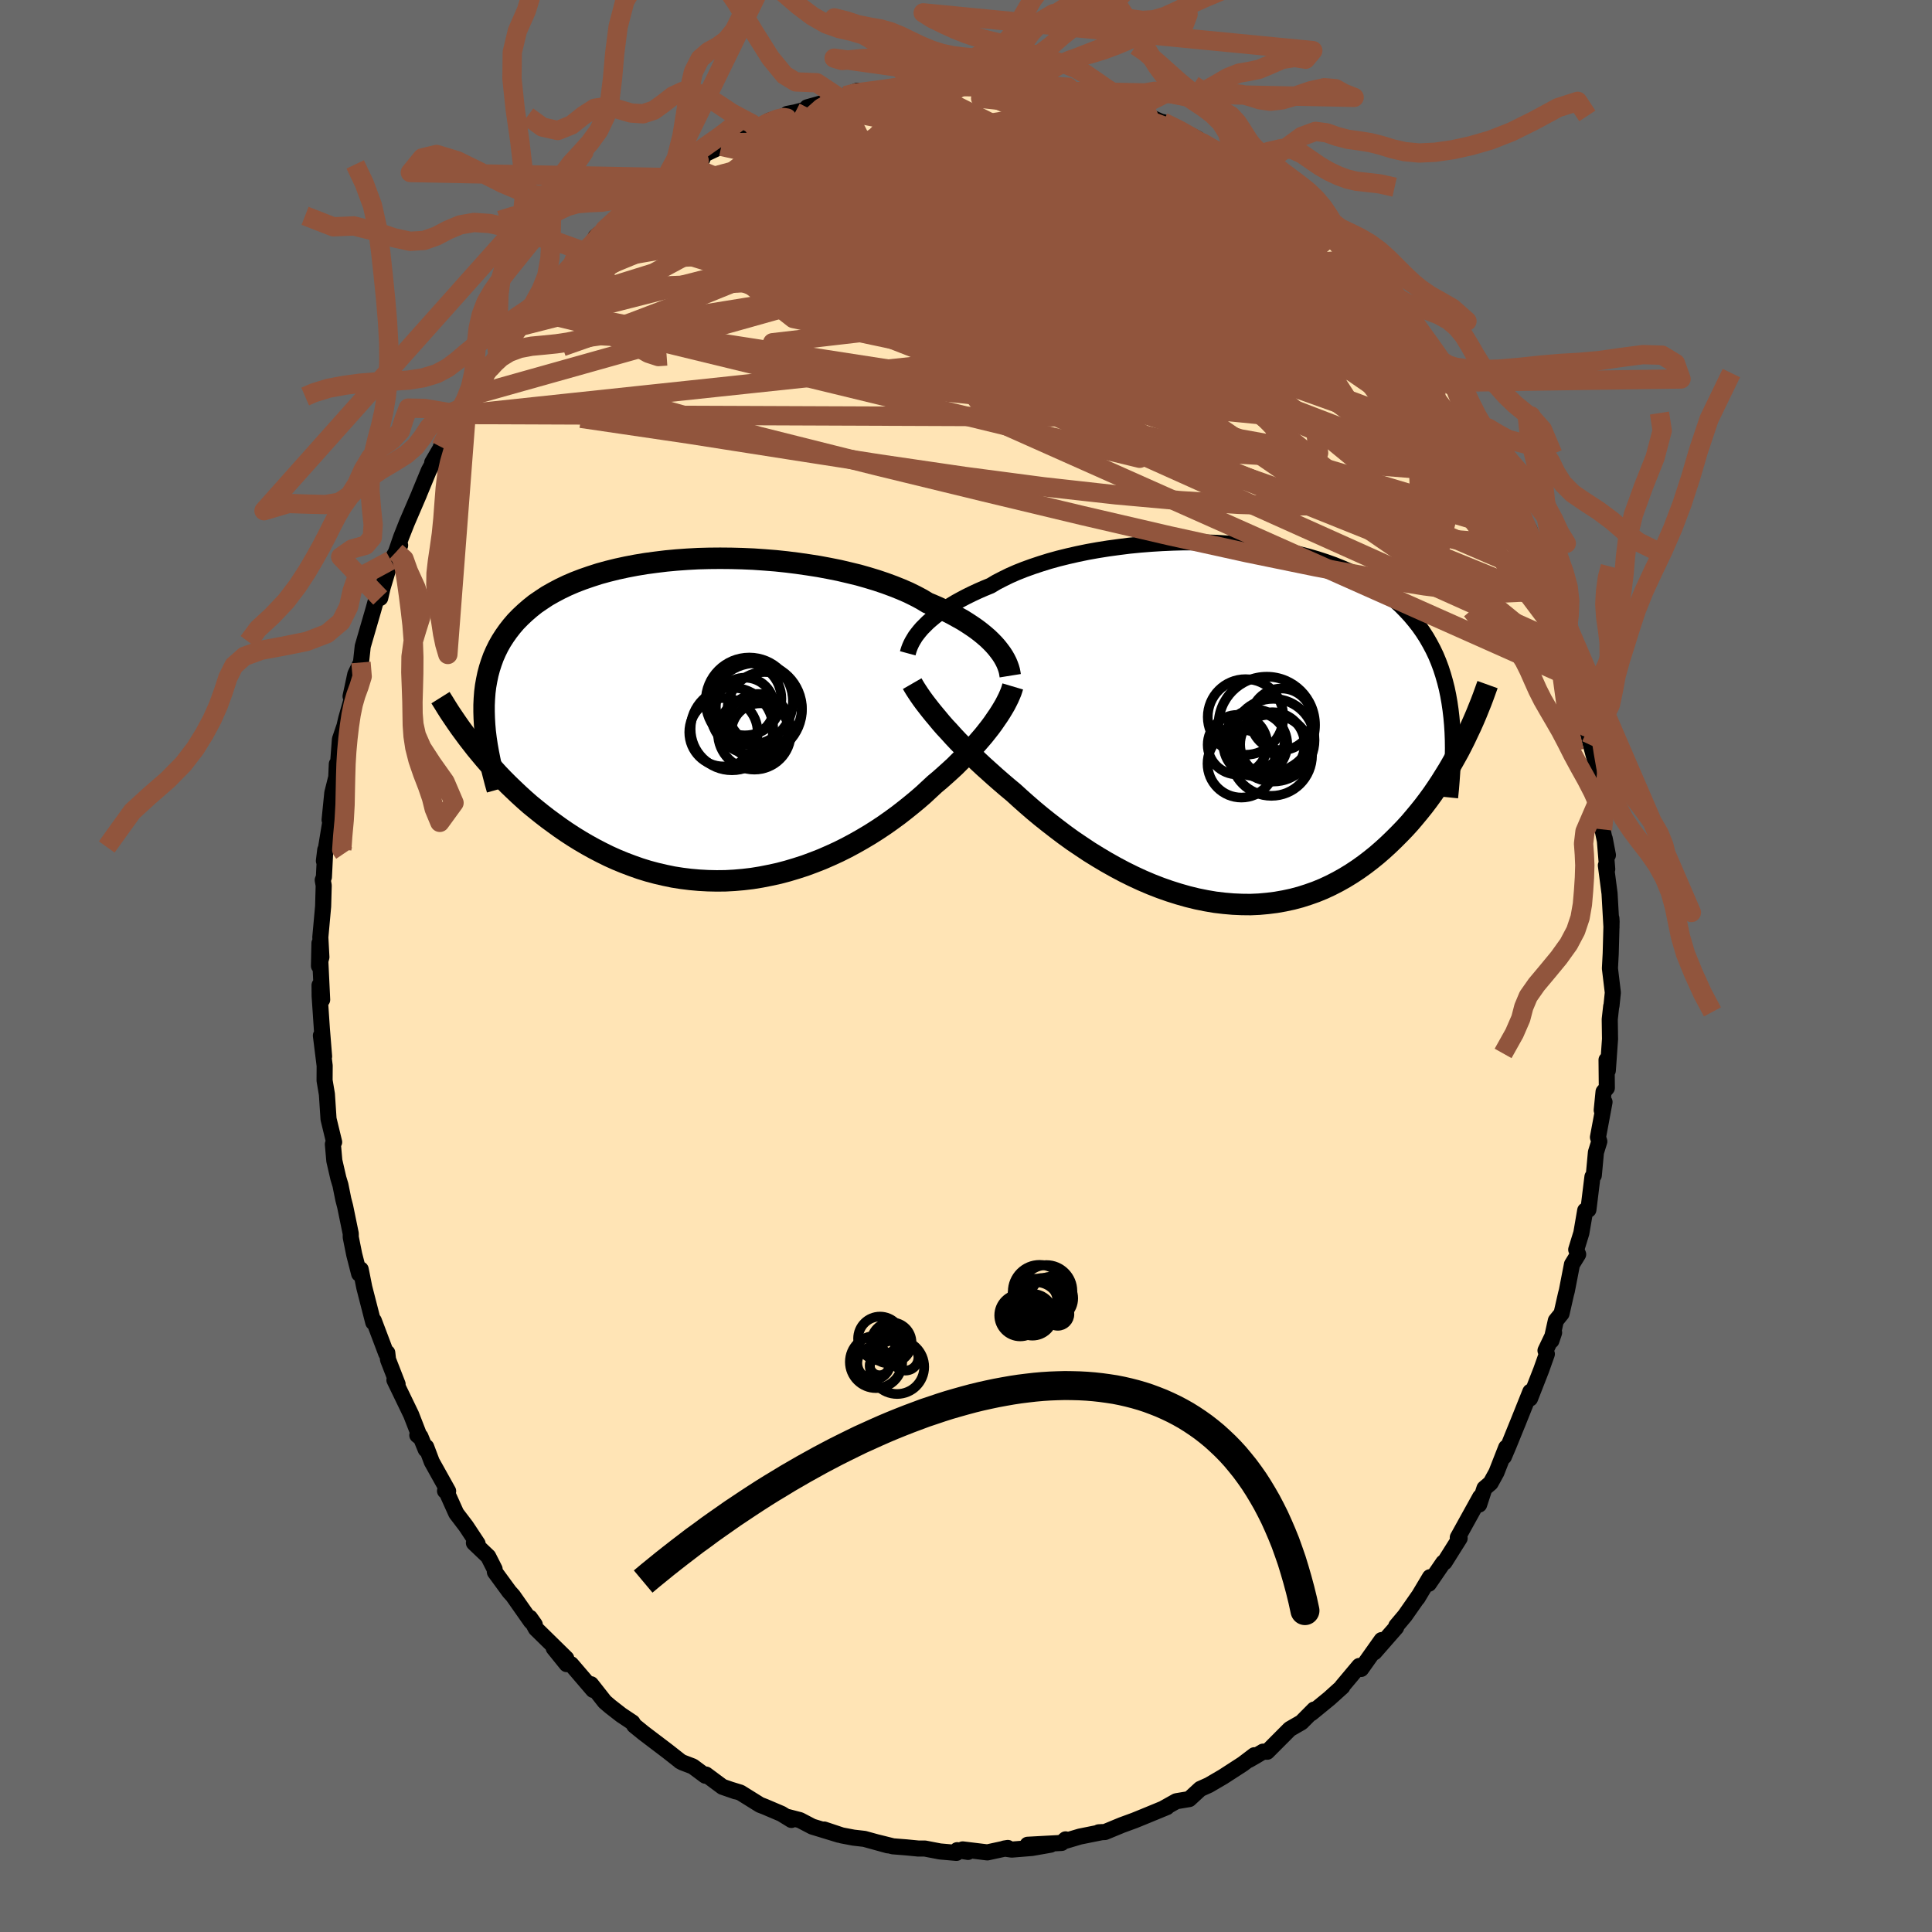 
  <svg viewBox="-100 -100 200 200" xmlns="http://www.w3.org/2000/svg" width="500" height="500" id="face-svg">
    <defs>
      <clipPath id="leftEyeClipPath">
        <polyline points="29.14,-7.42 28.86,-7.74 28.55,-8.06 28.22,-8.38 27.85,-8.7 27.46,-9.02 27.04,-9.34 26.58,-9.66 26.11,-9.97 25.6,-10.29 25.06,-10.59 24.5,-10.9 23.91,-11.2 23.29,-11.49 22.64,-11.78 21.97,-12.06 21.36,-12.43 20.7,-12.78 19.99,-13.13 19.23,-13.46 18.43,-13.78 17.59,-14.09 16.7,-14.39 15.78,-14.67 14.83,-14.94 13.84,-15.18 12.82,-15.42 11.77,-15.63 10.7,-15.83 9.61,-16 8.5,-16.16 7.38,-16.3 6.24,-16.42 5.1,-16.51 3.95,-16.59 2.79,-16.64 1.64,-16.67 0.5,-16.68 -0.65,-16.67 -1.78,-16.64 -2.89,-16.58 -4,-16.5 -5.08,-16.4 -6.15,-16.27 -7.19,-16.13 -8.22,-15.96 -9.21,-15.77 -10.18,-15.56 -11.11,-15.33 -12.02,-15.08 -12.89,-14.8 -13.73,-14.51 -14.54,-14.2 -15.31,-13.87 -16.04,-13.52 -16.74,-13.15 -17.41,-12.77 -18.03,-12.36 -18.63,-11.95 -19.18,-11.51 -19.7,-11.06 -20.19,-10.6 -20.65,-10.13 -21.07,-9.64 -21.46,-9.14 -21.82,-8.63 -22.16,-8.1 -22.46,-7.57 -22.73,-7.02 -22.98,-6.45 -23.19,-5.87 -23.38,-5.28 -23.54,-4.68 -23.67,-4.06 -23.78,-3.44 -23.86,-2.8 -23.91,-2.14 -23.94,-1.48 -23.94,-0.8 -23.92,-0.12 -24.78,3.02 -24.34,3.55 -23.89,4.09 -23.42,4.63 -22.94,5.16 -22.45,5.7 -21.94,6.23 -21.41,6.76 -20.87,7.28 -20.32,7.8 -19.76,8.31 -19.18,8.82 -18.58,9.31 -17.97,9.8 -17.35,10.28 -16.71,10.75 -16.06,11.22 -15.39,11.68 -14.7,12.13 -13.99,12.57 -13.27,12.99 -12.53,13.4 -11.78,13.79 -11.01,14.17 -10.23,14.52 -9.43,14.85 -8.61,15.16 -7.79,15.45 -6.95,15.71 -6.09,15.94 -5.23,16.14 -4.36,16.32 -3.47,16.46 -2.58,16.57 -1.68,16.65 -0.77,16.7 0.14,16.72 1.06,16.71 1.97,16.66 2.89,16.58 3.82,16.47 4.74,16.32 5.65,16.14 6.57,15.94 7.48,15.7 8.38,15.43 9.28,15.14 10.17,14.81 11.04,14.47 11.91,14.09 12.76,13.7 13.6,13.28 14.42,12.84 15.23,12.38 16.02,11.91 16.79,11.42 17.54,10.92 18.26,10.41 18.97,9.89 19.65,9.36 20.31,8.83 20.95,8.3 21.56,7.77 22.14,7.23 22.7,6.71 23.25,6.25 23.78,5.78 24.29,5.32 24.79,4.86 25.26,4.39 25.73,3.93 26.17,3.47 26.59,3.02 27,2.57 27.39,2.12 27.76,1.69 28.11,1.25 28.44,0.83 28.75,0.41 29.03,0" />
      </clipPath>
      <clipPath id="rightEyeClipPath">
        <polyline points="-31.46,-9.86 -31.17,-10.15 -30.87,-10.45 -30.53,-10.75 -30.17,-11.05 -29.77,-11.36 -29.36,-11.66 -28.91,-11.96 -28.43,-12.26 -27.93,-12.56 -27.4,-12.85 -26.85,-13.14 -26.26,-13.43 -25.66,-13.71 -25.02,-13.99 -24.36,-14.26 -23.76,-14.62 -23.1,-14.96 -22.41,-15.3 -21.66,-15.63 -20.88,-15.94 -20.05,-16.24 -19.18,-16.53 -18.28,-16.81 -17.34,-17.07 -16.37,-17.31 -15.36,-17.54 -14.34,-17.75 -13.28,-17.94 -12.21,-18.11 -11.11,-18.26 -10,-18.4 -8.88,-18.51 -7.75,-18.6 -6.61,-18.67 -5.47,-18.72 -4.33,-18.75 -3.19,-18.75 -2.05,-18.73 -0.92,-18.69 0.19,-18.62 1.3,-18.54 2.39,-18.43 3.46,-18.29 4.51,-18.14 5.54,-17.96 6.55,-17.75 7.53,-17.53 8.49,-17.28 9.42,-17.01 10.31,-16.72 11.18,-16.41 12.02,-16.07 12.82,-15.72 13.6,-15.34 14.34,-14.95 15.04,-14.53 15.72,-14.1 16.36,-13.65 16.97,-13.18 17.54,-12.7 18.09,-12.2 18.6,-11.68 19.09,-11.15 19.55,-10.6 19.98,-10.05 20.38,-9.48 20.76,-8.89 21.11,-8.28 21.44,-7.66 21.74,-7.03 22.01,-6.38 22.26,-5.71 22.48,-5.03 22.68,-4.33 22.86,-3.62 23.01,-2.9 23.14,-2.16 23.25,-1.41 23.34,-0.64 24.44,2.22 24.11,2.86 23.76,3.49 23.4,4.13 23.03,4.77 22.64,5.4 22.24,6.04 21.83,6.66 21.4,7.29 20.95,7.91 20.49,8.52 20.01,9.12 19.52,9.71 19.02,10.3 18.5,10.87 17.96,11.43 17.4,11.99 16.83,12.54 16.24,13.08 15.63,13.61 15,14.12 14.36,14.61 13.69,15.09 13.01,15.54 12.31,15.97 11.58,16.38 10.84,16.76 10.09,17.11 9.31,17.43 8.52,17.71 7.71,17.97 6.88,18.19 6.04,18.37 5.19,18.52 4.32,18.63 3.44,18.71 2.55,18.75 1.64,18.74 0.73,18.7 -0.19,18.62 -1.12,18.51 -2.06,18.35 -3,18.16 -3.94,17.93 -4.89,17.66 -5.84,17.36 -6.78,17.03 -7.73,16.66 -8.67,16.26 -9.6,15.83 -10.53,15.37 -11.45,14.88 -12.36,14.37 -13.25,13.84 -14.14,13.29 -15.01,12.71 -15.87,12.13 -16.7,11.53 -17.52,10.91 -18.32,10.29 -19.1,9.67 -19.86,9.04 -20.6,8.4 -21.31,7.77 -21.99,7.15 -22.64,6.61 -23.27,6.07 -23.89,5.53 -24.49,4.99 -25.08,4.46 -25.65,3.93 -26.2,3.4 -26.73,2.87 -27.24,2.36 -27.74,1.85 -28.21,1.35 -28.66,0.85 -29.1,0.38 -29.51,-0.09 -29.89,-0.55" />
      </clipPath>
      <filter id="fuzzy">
        <feTurbulence id="turbulence" baseFrequency="0.05" numOctaves="3" type="noise" result="noise" />
        <feDisplacementMap in="SourceGraphic" in2="noise" scale="2" />
      </filter>
      <linearGradient id="rainbowGradient" x1="0%" y1="0%" x2="100%" y2="0%">
        <stop offset="0%" style="stop-color: rgb(233, 236, 239); stop-opacity: 1" />
        <stop offset="50%" style="stop-color: rgb(255, 99, 71); stop-opacity: 1" />
        <stop offset="100%" style="stop-color: rgb(0, 191, 255); stop-opacity: 1" />
      </linearGradient>
    </defs>
    <rect x="-100" y="-100" width="100%" height="100%" fill="rgb(105, 105, 105)" />
    <polyline id="faceContour" points="66.66,0.25 66.96,2.75 66.82,4.11 66.79,4.17 66.64,5.52 66.67,7.56 66.44,10.82 66.31,9.72 66.34,12.62 66,13.02 65.81,14.93 66.1,14.08 65.42,17.73 65.56,18.16 65.21,19.29 64.99,21.67 64.85,21.82 64.43,25.23 64.1,25.31 63.7,27.64 63.17,29.36 63.37,29.85 62.73,30.89 62.2,33.62 62.11,33.96 61.65,35.98 61.06,36.71 60.6,38.78 60.88,37.95 59.99,39.81 60.13,40.17 59.54,41.83 58.39,44.77 58.42,44.07 57.07,47.44 57.1,47.36 56.19,49.6 55.68,50.8 55.92,49.85 54.91,52.43 54.31,53.52 53.67,54.07 53.12,55.75 53.23,54.97 50.91,59.16 51.1,59.24 49.54,61.72 49.41,61.76 47.91,63.95 48.03,63.27 46.74,65.43 46.9,65.16 45.44,67.25 44.54,68.32 44.53,68.47 42.28,71.04 43.02,69.78 40.9,72.77 40.92,72.46 40.71,72.46 38.94,74.57 38.96,74.61 37.62,75.82 35.75,77.35 36.04,76.97 34.72,78.3 34.18,78.61 33.52,78.99 31.18,81.34 30.75,81.33 29.96,81.8 29.28,82.19 29.85,81.7 28.65,82.61 26.61,83.93 25.14,84.79 24.25,85.19 23.11,86.24 21.85,86.45 21.76,86.47 20.44,87.21 20.8,87.07 18.52,88.01 17.44,88.45 16.13,88.93 14.39,89.65 13.74,89.68 14.08,89.66 11.79,90.12 10.24,90.58 10.31,90.41 9.9,90.78 6.38,90.97 8.76,90.96 6.83,91.3 4.74,91.47 3.96,91.36 4.33,91.3 2.21,91.76 -0.34,91.45 0.21,91.71 -0.91,91.53 -0.99,91.81 -2.7,91.66 -4.26,91.36 -4.94,91.36 -6.17,91.24 -7.56,91.13 -9.12,90.74 -8.09,91.03 -10.52,90.36 -11.65,90.23 -12.86,90 -14.69,89.39 -13.16,89.93 -15.91,89.09 -17.19,88.42 -18.43,88.1 -18.07,88.4 -19.11,87.76 -20.85,87.02 -21.32,86.84 -23.36,85.57 -24.34,85.27 -23.85,85.44 -25.21,84.97 -26.92,83.7 -26.99,83.82 -28.28,82.86 -29.35,82.45 -29.61,82.31 -29.63,82.28 -30.89,81.29 -33.38,79.4 -34.34,78.62 -34.53,78.31 -35.7,77.53 -36.83,76.65 -37.39,76.17 -38.82,74.35 -38.6,74.94 -40.88,72.28 -41.34,72.27 -42.68,70.61 -41.38,71.68 -44.53,68.59 -45.14,67.47 -44.64,68.18 -45.02,67.87 -46.9,65.19 -47.27,64.78 -48.77,62.73 -48.8,62.43 -49.46,61.13 -50.94,59.72 -50.56,59.8 -51.75,58 -52.77,56.66 -53.84,54.28 -53.93,54.34 -53.61,54.36 -55.3,51.33 -55.88,49.79 -55.93,50.05 -56.48,48.71 -56.8,48.57 -56.53,48.78 -57.44,46.44 -59.17,42.86 -58.84,43.29 -59.83,40.75 -59.91,40.04 -60.02,40.11 -61.3,36.72 -61.38,36.76 -61.36,36.89 -62.29,33.27 -62.66,31.41 -62.82,31.86 -63.33,29.87 -63.69,28.08 -63.69,27.71 -64.27,24.89 -64.46,24.16 -64.76,22.67 -64.97,21.98 -65.39,20.16 -65.54,18.45 -65.41,18.23 -65.99,15.84 -66.16,13.27 -66.4,11.85 -66.39,10.33 -66.78,7.2 -66.64,8.01 -66.45,9.36 -66.68,6.51 -66.91,3.11 -66.92,1.99 -66.65,3.49 -66.93,-2.36 -66.98,-0.01 -66.73,-0.92 -66.84,-2.98 -66.55,-6.17 -66.49,-8.33 -66.59,-8.89 -66.47,-9.21 -66.33,-12.02 -66.47,-10.88 -65.8,-14.95 -65.88,-15.12 -65.6,-17.91 -65.19,-19.55 -65.13,-20.91 -65.02,-20.73 -64.81,-23.46 -64.34,-24.84 -64.16,-25.62 -63.53,-27.84 -63.71,-27.92 -63.54,-28.7 -63.22,-30.2 -62.63,-31.42 -62.45,-33.09 -61.35,-36.88 -61.07,-37.89 -60.64,-38.1 -60.39,-39.17 -59.54,-42 -59.87,-41.38 -58.58,-43.55 -59,-42.86 -58.48,-44.38 -57.89,-45.87 -56.63,-48.8 -56.59,-48.91 -55.61,-51.28 -55.06,-52.29 -55.26,-52.11 -53.55,-55.04 -54.36,-53.74 -52.35,-57.09 -52.16,-57.21 -51.63,-58.6 -51.43,-58.97 -49.16,-62.25 -49.79,-60.9 -48.44,-63.3 -48.61,-63.13 -48.29,-63.37 -46,-66.25 -46.4,-66.25 -44.88,-67.92 -44.89,-67.83 -43.62,-69.82 -42.17,-71.33 -42.36,-70.51 -40.17,-73.19 -40.58,-73.04 -39.47,-73.94 -38.61,-74.84 -38.33,-75.5 -37.4,-76.23 -36.18,-77.05 -34.96,-78.18 -32.46,-79.93 -32.69,-79.99 -33.38,-79.42 -30.9,-81.62 -31.4,-81 -28.67,-82.86 -28.22,-82.9 -27.31,-83.5 -27.1,-84.01 -25.33,-84.85 -24.26,-85.37 -24.17,-85.23 -22.46,-86.27 -21.64,-86.7 -21.75,-86.65 -20.36,-87.51 -18.24,-88.18 -18.5,-88.21 -17.67,-88.37 -15.3,-89 -16.44,-88.89 -13.05,-89.84 -12.51,-90.09 -11.26,-90.6 -10.64,-90.32 -9.07,-90.66 -6.76,-91.1 -8.8,-90.68 -5.27,-91.19 -5.4,-91.21 -4.11,-91.49 -4.03,-91.7 -0.59,-91.72 -1.56,-91.76 0.23,-91.47 1.43,-91.42 1.55,-91.43 4.63,-91.35 4.43,-91.31 5.53,-91.28 5.72,-91.17 7.85,-91.15 9.79,-90.73 9.23,-90.55 11.12,-90.26 10.76,-90.54 12.23,-90.3 14.79,-89.53 15.4,-89.09 16.43,-88.99 17.85,-88.17 17.27,-88.65 18.9,-87.98 21.21,-86.92 20.39,-87.36 22.3,-86.47 24,-85.62 24.3,-85.3 25.55,-84.55 26.4,-84.23 27.67,-83.39 27.09,-83.58 28.59,-82.76 29.17,-82.51 31.2,-80.85 30.8,-81.28 32.83,-79.64 33.97,-79.11 33.62,-79.09 34.95,-78.2 36.55,-76.71 37.23,-76.11 37.31,-76.22 37.76,-75.54 39.19,-74.06 40.23,-73.09 41.06,-72.33 41.65,-71.49 43.05,-70.04 44.12,-69.18 44.35,-68.89 45.09,-67.38 46,-66.42 46.16,-66.05 47.35,-64.78 48.68,-62.66 48.6,-63.29 50.39,-60.43 49.91,-61.14 49.71,-61.44 50.45,-60.02 52.85,-55.95 52.74,-56.12 53.39,-54.93 54.32,-53.61 54.64,-53.2 54.75,-52.45 56.22,-49.06 55.57,-50.75 56.95,-47.98 57.29,-47.04 57.77,-46.06 58.33,-45.18 59.1,-42.72 59.54,-41.92 59.89,-40.2 60.8,-37.69 61.17,-37.31 61.65,-35.86 61.81,-35.11 62.33,-33.14 62.24,-33.11 62.81,-30.66 63.13,-29.61 63.24,-29.61 64.15,-26.23 63.81,-26.89 64.21,-24.75 64.7,-22.85 65.22,-20.92 65.08,-20.82 65.75,-17.35 65.47,-17.15 65.8,-15.72 65.89,-14.14 66.45,-11.48 66.12,-13.19 66.38,-10.03 66.24,-10.42 66.62,-7.51 66.82,-3.99 66.81,-4.93 66.83,-4.6 66.74,-1.28 66.66,0.25 66.96,2.75" fill="rgb(255, 228, 181)" stroke="black" stroke-width="1.667" stroke-linejoin="round" filter="url(#fuzzy)" />
    <g transform="translate(26.91 -25.11)">
      <polyline id="rightCountour" points="-31.46,-9.86 -31.17,-10.15 -30.87,-10.45 -30.53,-10.75 -30.17,-11.05 -29.77,-11.36 -29.36,-11.66 -28.91,-11.96 -28.43,-12.26 -27.93,-12.56 -27.4,-12.85 -26.85,-13.14 -26.26,-13.43 -25.66,-13.71 -25.02,-13.99 -24.36,-14.26 -23.76,-14.62 -23.1,-14.96 -22.41,-15.3 -21.66,-15.63 -20.88,-15.94 -20.05,-16.24 -19.18,-16.53 -18.28,-16.81 -17.34,-17.07 -16.37,-17.31 -15.36,-17.54 -14.34,-17.75 -13.28,-17.94 -12.21,-18.11 -11.11,-18.26 -10,-18.4 -8.88,-18.51 -7.75,-18.6 -6.61,-18.67 -5.47,-18.72 -4.33,-18.75 -3.19,-18.75 -2.05,-18.73 -0.92,-18.69 0.19,-18.62 1.3,-18.54 2.39,-18.43 3.46,-18.29 4.51,-18.14 5.54,-17.96 6.55,-17.75 7.53,-17.53 8.49,-17.28 9.42,-17.01 10.31,-16.72 11.18,-16.41 12.02,-16.07 12.82,-15.72 13.6,-15.34 14.34,-14.95 15.04,-14.53 15.72,-14.1 16.36,-13.65 16.97,-13.18 17.54,-12.7 18.09,-12.2 18.6,-11.68 19.09,-11.15 19.55,-10.6 19.98,-10.05 20.38,-9.48 20.76,-8.89 21.11,-8.28 21.44,-7.66 21.74,-7.03 22.01,-6.38 22.26,-5.71 22.48,-5.03 22.68,-4.33 22.86,-3.62 23.01,-2.9 23.14,-2.16 23.25,-1.41 23.34,-0.64 24.44,2.22 24.11,2.86 23.76,3.49 23.4,4.13 23.03,4.77 22.64,5.4 22.24,6.04 21.83,6.66 21.4,7.29 20.95,7.91 20.49,8.52 20.01,9.12 19.52,9.71 19.02,10.3 18.5,10.87 17.96,11.43 17.4,11.99 16.83,12.54 16.24,13.08 15.63,13.61 15,14.12 14.36,14.61 13.69,15.09 13.01,15.54 12.31,15.97 11.58,16.38 10.84,16.76 10.09,17.11 9.31,17.43 8.52,17.71 7.71,17.97 6.88,18.19 6.04,18.37 5.19,18.52 4.32,18.63 3.44,18.71 2.55,18.75 1.64,18.74 0.73,18.7 -0.19,18.62 -1.12,18.51 -2.06,18.35 -3,18.16 -3.94,17.93 -4.89,17.66 -5.84,17.36 -6.78,17.03 -7.73,16.66 -8.67,16.26 -9.6,15.83 -10.53,15.37 -11.45,14.88 -12.36,14.37 -13.25,13.84 -14.14,13.29 -15.01,12.71 -15.87,12.13 -16.7,11.53 -17.52,10.91 -18.32,10.29 -19.1,9.67 -19.86,9.04 -20.6,8.4 -21.31,7.77 -21.99,7.15 -22.64,6.61 -23.27,6.07 -23.89,5.53 -24.49,4.99 -25.08,4.46 -25.65,3.93 -26.2,3.4 -26.73,2.87 -27.24,2.36 -27.74,1.85 -28.21,1.35 -28.66,0.85 -29.1,0.38 -29.51,-0.09 -29.89,-0.55" fill="white" stroke="white" stroke-width="0" stroke-linejoin="round" filter="url(#fuzzy)" />
    </g>
    <g transform="translate(-25.95 -25.53)">
      <polyline id="leftCountour" points="29.14,-7.42 28.86,-7.74 28.55,-8.06 28.22,-8.38 27.85,-8.7 27.46,-9.02 27.04,-9.34 26.58,-9.66 26.11,-9.97 25.6,-10.29 25.06,-10.59 24.5,-10.9 23.91,-11.2 23.29,-11.49 22.64,-11.78 21.97,-12.06 21.36,-12.43 20.7,-12.78 19.99,-13.13 19.23,-13.46 18.43,-13.78 17.59,-14.09 16.7,-14.39 15.78,-14.67 14.83,-14.94 13.84,-15.18 12.82,-15.42 11.77,-15.63 10.7,-15.83 9.61,-16 8.5,-16.16 7.38,-16.3 6.24,-16.42 5.1,-16.51 3.95,-16.59 2.79,-16.64 1.64,-16.67 0.5,-16.68 -0.65,-16.67 -1.78,-16.64 -2.89,-16.58 -4,-16.5 -5.08,-16.4 -6.15,-16.27 -7.19,-16.13 -8.22,-15.96 -9.21,-15.77 -10.18,-15.56 -11.11,-15.33 -12.02,-15.08 -12.89,-14.8 -13.73,-14.51 -14.54,-14.2 -15.31,-13.87 -16.04,-13.52 -16.74,-13.15 -17.41,-12.77 -18.03,-12.36 -18.63,-11.95 -19.18,-11.51 -19.7,-11.06 -20.19,-10.6 -20.65,-10.13 -21.07,-9.64 -21.46,-9.14 -21.82,-8.63 -22.16,-8.1 -22.46,-7.57 -22.73,-7.02 -22.98,-6.45 -23.19,-5.87 -23.38,-5.28 -23.54,-4.68 -23.67,-4.06 -23.78,-3.44 -23.86,-2.8 -23.91,-2.14 -23.94,-1.48 -23.94,-0.8 -23.92,-0.12 -24.78,3.02 -24.34,3.55 -23.89,4.09 -23.42,4.63 -22.94,5.16 -22.45,5.7 -21.94,6.23 -21.41,6.76 -20.87,7.28 -20.32,7.8 -19.76,8.31 -19.18,8.82 -18.58,9.31 -17.97,9.8 -17.35,10.28 -16.71,10.75 -16.06,11.22 -15.39,11.68 -14.7,12.13 -13.99,12.57 -13.27,12.99 -12.53,13.4 -11.78,13.79 -11.01,14.17 -10.23,14.52 -9.43,14.85 -8.61,15.16 -7.79,15.45 -6.95,15.71 -6.09,15.94 -5.23,16.14 -4.36,16.32 -3.47,16.46 -2.58,16.57 -1.68,16.65 -0.77,16.7 0.14,16.72 1.06,16.71 1.97,16.66 2.89,16.58 3.82,16.47 4.74,16.32 5.65,16.14 6.57,15.94 7.48,15.7 8.38,15.43 9.28,15.14 10.17,14.81 11.04,14.47 11.91,14.09 12.76,13.7 13.6,13.28 14.42,12.84 15.23,12.38 16.02,11.91 16.79,11.42 17.54,10.92 18.26,10.41 18.97,9.89 19.65,9.36 20.31,8.83 20.95,8.3 21.56,7.77 22.14,7.23 22.7,6.71 23.25,6.25 23.78,5.78 24.29,5.32 24.79,4.86 25.26,4.39 25.73,3.93 26.17,3.47 26.59,3.02 27,2.57 27.39,2.12 27.76,1.69 28.11,1.25 28.44,0.83 28.75,0.41 29.03,0" fill="white" stroke="white" stroke-width="0" stroke-linejoin="round" filter="url(#fuzzy)" />
    </g>
    <g transform="translate(26.91 -25.11)">
      <polyline id="rightUpper" points="-32.94,-7.26 -32.88,-7.48 -32.81,-7.7 -32.72,-7.94 -32.61,-8.19 -32.48,-8.45 -32.32,-8.72 -32.15,-9 -31.94,-9.28 -31.71,-9.57 -31.46,-9.86 -31.17,-10.15 -30.87,-10.45 -30.53,-10.75 -30.17,-11.05 -29.77,-11.36 -29.36,-11.66 -28.91,-11.96 -28.43,-12.26 -27.93,-12.56 -27.4,-12.85 -26.85,-13.14 -26.26,-13.43 -25.66,-13.71 -25.02,-13.99 -24.36,-14.26 -23.76,-14.62 -23.1,-14.96 -22.41,-15.3 -21.66,-15.63 -20.88,-15.94 -20.05,-16.24 -19.18,-16.53 -18.28,-16.81 -17.34,-17.07 -16.37,-17.31 -15.36,-17.54 -14.34,-17.75 -13.28,-17.94 -12.21,-18.11 -11.11,-18.26 -10,-18.4 -8.88,-18.51 -7.75,-18.6 -6.61,-18.67 -5.47,-18.72 -4.33,-18.75 -3.19,-18.75 -2.05,-18.73 -0.92,-18.69 0.19,-18.62 1.3,-18.54 2.39,-18.43 3.46,-18.29 4.51,-18.14 5.54,-17.96 6.55,-17.75 7.53,-17.53 8.49,-17.28 9.42,-17.01 10.31,-16.72 11.18,-16.41 12.02,-16.07 12.82,-15.72 13.6,-15.34 14.34,-14.95 15.04,-14.53 15.72,-14.1 16.36,-13.65 16.97,-13.18 17.54,-12.7 18.09,-12.2 18.6,-11.68 19.09,-11.15 19.55,-10.6 19.98,-10.05 20.38,-9.48 20.76,-8.89 21.11,-8.28 21.44,-7.66 21.74,-7.03 22.01,-6.38 22.26,-5.71 22.48,-5.03 22.68,-4.33 22.86,-3.62 23.01,-2.9 23.14,-2.16 23.25,-1.41 23.34,-0.64 23.41,0.13 23.46,0.92 23.49,1.73 23.5,2.54 23.49,3.37 23.47,4.21 23.42,5.06 23.36,5.92 23.29,6.79 23.2,7.67" fill="none" stroke="black" stroke-width="1.667" stroke-linejoin="round" filter="url(#fuzzy)" />
      <polyline id="rightLower" points="-32.48,-4.12 -32.33,-3.86 -32.16,-3.58 -31.96,-3.27 -31.74,-2.94 -31.49,-2.58 -31.22,-2.21 -30.92,-1.82 -30.6,-1.41 -30.26,-0.99 -29.89,-0.55 -29.51,-0.09 -29.1,0.38 -28.66,0.85 -28.21,1.35 -27.74,1.85 -27.24,2.36 -26.73,2.87 -26.2,3.4 -25.65,3.93 -25.08,4.46 -24.49,4.99 -23.89,5.53 -23.27,6.07 -22.64,6.61 -21.99,7.15 -21.31,7.77 -20.6,8.4 -19.86,9.04 -19.1,9.67 -18.32,10.29 -17.52,10.91 -16.7,11.53 -15.87,12.13 -15.01,12.71 -14.14,13.29 -13.25,13.84 -12.36,14.37 -11.45,14.88 -10.53,15.37 -9.6,15.83 -8.67,16.26 -7.73,16.66 -6.78,17.03 -5.84,17.36 -4.89,17.66 -3.94,17.93 -3,18.16 -2.06,18.35 -1.12,18.51 -0.19,18.62 0.73,18.7 1.64,18.74 2.55,18.75 3.44,18.71 4.32,18.63 5.19,18.52 6.04,18.37 6.88,18.19 7.71,17.97 8.52,17.71 9.31,17.43 10.09,17.11 10.84,16.76 11.58,16.38 12.31,15.97 13.01,15.54 13.69,15.09 14.36,14.61 15,14.12 15.63,13.61 16.24,13.08 16.83,12.54 17.4,11.99 17.96,11.43 18.5,10.87 19.02,10.3 19.52,9.71 20.01,9.12 20.49,8.52 20.95,7.91 21.4,7.29 21.83,6.66 22.24,6.04 22.64,5.4 23.03,4.77 23.4,4.13 23.76,3.49 24.11,2.86 24.44,2.22 24.76,1.58 25.06,0.94 25.36,0.31 25.64,-0.32 25.91,-0.95 26.16,-1.57 26.41,-2.19 26.64,-2.8 26.86,-3.41 27.08,-4.02" fill="none" stroke="black" stroke-width="2.222" stroke-linejoin="round" filter="url(#fuzzy)" />
      <circle r="3.914" cx="2.03" cy="-0.67" stroke="black" fill="none" stroke-width="1.0" filter="url(#fuzzy)" clip-path="url(#rightEyeClipPath)" /><circle r="3.34" cx="4.81" cy="2.18" stroke="black" fill="none" stroke-width="1.0" filter="url(#fuzzy)" clip-path="url(#rightEyeClipPath)" /><circle r="4.282" cx="4.89" cy="1.735" stroke="black" fill="none" stroke-width="1.0" filter="url(#fuzzy)" clip-path="url(#rightEyeClipPath)" /><circle r="4.21" cx="4.705" cy="3.285" stroke="black" fill="none" stroke-width="1.0" filter="url(#fuzzy)" clip-path="url(#rightEyeClipPath)" /><circle r="3.086" cx="3.01" cy="1.635" stroke="black" fill="none" stroke-width="1.0" filter="url(#fuzzy)" clip-path="url(#rightEyeClipPath)" /><circle r="3.508" cx="1.6" cy="4.165" stroke="black" fill="none" stroke-width="1.0" filter="url(#fuzzy)" clip-path="url(#rightEyeClipPath)" /><circle r="4.998" cx="4.225" cy="0.16" stroke="black" fill="none" stroke-width="1.0" filter="url(#fuzzy)" clip-path="url(#rightEyeClipPath)" /><circle r="3.192" cx="5.75" cy="-0.425" stroke="black" fill="none" stroke-width="1.0" filter="url(#fuzzy)" clip-path="url(#rightEyeClipPath)" /><circle r="3.086" cx="1.195" cy="2.2" stroke="black" fill="none" stroke-width="1.0" filter="url(#fuzzy)" clip-path="url(#rightEyeClipPath)" /><circle r="3.306" cx="3.04" cy="2.15" stroke="black" fill="none" stroke-width="1.0" filter="url(#fuzzy)" clip-path="url(#rightEyeClipPath)" />
      </g>
    <g transform="translate(-25.95 -25.53)">
      <polyline id="leftUpper" points="30.53,-4.52 30.49,-4.77 30.44,-5.03 30.36,-5.31 30.26,-5.59 30.14,-5.88 29.99,-6.18 29.82,-6.48 29.62,-6.79 29.39,-7.1 29.14,-7.42 28.86,-7.74 28.55,-8.06 28.22,-8.38 27.85,-8.7 27.46,-9.02 27.04,-9.34 26.58,-9.66 26.11,-9.97 25.6,-10.29 25.06,-10.59 24.5,-10.9 23.91,-11.2 23.29,-11.49 22.64,-11.78 21.97,-12.06 21.36,-12.43 20.7,-12.78 19.99,-13.13 19.23,-13.46 18.43,-13.78 17.59,-14.09 16.7,-14.39 15.78,-14.67 14.83,-14.94 13.84,-15.18 12.82,-15.42 11.77,-15.63 10.7,-15.83 9.61,-16 8.5,-16.16 7.38,-16.3 6.24,-16.42 5.1,-16.51 3.95,-16.59 2.79,-16.64 1.64,-16.67 0.5,-16.68 -0.65,-16.67 -1.78,-16.64 -2.89,-16.58 -4,-16.5 -5.08,-16.4 -6.15,-16.27 -7.19,-16.13 -8.22,-15.96 -9.21,-15.77 -10.18,-15.56 -11.11,-15.33 -12.02,-15.08 -12.89,-14.8 -13.73,-14.51 -14.54,-14.2 -15.31,-13.87 -16.04,-13.52 -16.74,-13.15 -17.41,-12.77 -18.03,-12.36 -18.63,-11.95 -19.18,-11.51 -19.7,-11.06 -20.19,-10.6 -20.65,-10.13 -21.07,-9.64 -21.46,-9.14 -21.82,-8.63 -22.16,-8.1 -22.46,-7.57 -22.73,-7.02 -22.98,-6.45 -23.19,-5.87 -23.38,-5.28 -23.54,-4.68 -23.67,-4.06 -23.78,-3.44 -23.86,-2.8 -23.91,-2.14 -23.94,-1.48 -23.94,-0.8 -23.92,-0.12 -23.88,0.58 -23.82,1.28 -23.73,2 -23.62,2.73 -23.49,3.46 -23.34,4.21 -23.18,4.96 -22.99,5.72 -22.79,6.49 -22.57,7.27" fill="none" stroke="black" stroke-width="2.222" stroke-linejoin="round" filter="url(#fuzzy)" />
      <polyline id="leftLower" points="30.79,-3.41 30.71,-3.14 30.61,-2.84 30.48,-2.53 30.34,-2.21 30.17,-1.87 29.99,-1.52 29.78,-1.16 29.55,-0.78 29.3,-0.39 29.03,0 28.75,0.41 28.44,0.83 28.11,1.25 27.76,1.69 27.39,2.12 27,2.57 26.59,3.02 26.17,3.47 25.73,3.93 25.26,4.39 24.79,4.86 24.29,5.32 23.78,5.78 23.25,6.25 22.7,6.71 22.14,7.23 21.56,7.77 20.95,8.3 20.31,8.83 19.65,9.36 18.97,9.89 18.26,10.41 17.54,10.92 16.79,11.42 16.02,11.91 15.23,12.38 14.42,12.84 13.6,13.28 12.76,13.7 11.91,14.09 11.04,14.47 10.17,14.81 9.28,15.14 8.38,15.43 7.48,15.7 6.57,15.94 5.65,16.14 4.74,16.32 3.82,16.47 2.89,16.58 1.97,16.66 1.06,16.71 0.14,16.72 -0.77,16.7 -1.68,16.65 -2.58,16.57 -3.47,16.46 -4.36,16.32 -5.23,16.14 -6.09,15.94 -6.95,15.71 -7.79,15.45 -8.61,15.16 -9.43,14.85 -10.23,14.52 -11.01,14.17 -11.78,13.79 -12.53,13.4 -13.27,12.99 -13.99,12.57 -14.7,12.13 -15.39,11.68 -16.06,11.22 -16.71,10.75 -17.35,10.28 -17.97,9.8 -18.58,9.31 -19.18,8.82 -19.76,8.31 -20.32,7.8 -20.87,7.28 -21.41,6.76 -21.94,6.23 -22.45,5.7 -22.94,5.16 -23.42,4.63 -23.89,4.09 -24.34,3.55 -24.78,3.02 -25.2,2.48 -25.62,1.94 -26.01,1.41 -26.4,0.88 -26.77,0.35 -27.13,-0.18 -27.48,-0.7 -27.81,-1.22 -28.13,-1.74 -28.45,-2.25" fill="none" stroke="black" stroke-width="2.222" stroke-linejoin="round" filter="url(#fuzzy)" />
      <circle r="3.54" cx="0.843" cy="1.332" stroke="black" fill="none" stroke-width="1.0" filter="url(#fuzzy)" clip-path="url(#leftEyeClipPath)" /><circle r="3.02" cx="3.073" cy="-1.298" stroke="black" fill="none" stroke-width="1.0" filter="url(#fuzzy)" clip-path="url(#leftEyeClipPath)" /><circle r="3.834" cx="5.103" cy="-1.073" stroke="black" fill="none" stroke-width="1.0" filter="url(#fuzzy)" clip-path="url(#leftEyeClipPath)" /><circle r="3.772" cx="4.043" cy="1.427" stroke="black" fill="none" stroke-width="1.0" filter="url(#fuzzy)" clip-path="url(#leftEyeClipPath)" /><circle r="3" cx="4.653" cy="1.337" stroke="black" fill="none" stroke-width="1.0" filter="url(#fuzzy)" clip-path="url(#leftEyeClipPath)" /><circle r="4.768" cx="4.203" cy="-1.058" stroke="black" fill="none" stroke-width="1.0" filter="url(#fuzzy)" clip-path="url(#leftEyeClipPath)" /><circle r="3.778" cx="3.063" cy="-2.123" stroke="black" fill="none" stroke-width="1.0" filter="url(#fuzzy)" clip-path="url(#leftEyeClipPath)" /><circle r="4.514" cx="3.518" cy="-1.888" stroke="black" fill="none" stroke-width="1.0" filter="url(#fuzzy)" clip-path="url(#leftEyeClipPath)" /><circle r="3.296" cx="4.413" cy="0.662" stroke="black" fill="none" stroke-width="1.0" filter="url(#fuzzy)" clip-path="url(#leftEyeClipPath)" /><circle r="4.276" cx="1.718" cy="0.992" stroke="black" fill="none" stroke-width="1.0" filter="url(#fuzzy)" clip-path="url(#leftEyeClipPath)" />
    </g>
    <g id="hairs">
      <polyline points="5.72,-91.17 7.62,-90.98 9.19,-90.6 10.61,-90.16 12.09,-89.67 13.71,-89.13 15.47,-88.52 17.28,-87.88 18.99,-87.24 20.52,-86.66 21.83,-86.15 22.94,-85.71 23.85,-85.35 24.5,-85.1 24.69,-85.05" fill="none" stroke="rgb(145, 85, 61)" stroke-width="2" stroke-linejoin="round" filter="url(#fuzzy)" /><polyline points="39.19,-74.06 39.97,-73.22 40.41,-72.47 40.55,-71.75 40.35,-71.11 39.76,-70.58 38.75,-70.15 37.32,-69.82 35.46,-69.59 33.18,-69.45 30.45,-69.41 27.24,-69.5 23.51,-69.73 19.21,-70.11 14.33,-70.64 8.9,-71.26 2.96,-71.97 -3.46,-72.77 -10.4,-73.74 -18.02,-74.87 -26.61,-76.01" fill="none" stroke="rgb(145, 85, 61)" stroke-width="2" stroke-linejoin="round" filter="url(#fuzzy)" /><polyline points="-34.96,-78.18 -33.31,-79.28 -32.2,-79.82 -30.86,-80.31 -29.09,-80.89 -26.95,-81.52 -24.52,-82.17 -21.9,-82.79 -19.14,-83.39 -16.27,-83.95 -13.31,-84.5 -10.3,-85.04 -7.26,-85.57 -4.24,-86.09 -1.24,-86.6 1.71,-87.11 4.62,-87.59 7.5,-88.04 10.32,-88.44 13,-88.79" fill="none" stroke="rgb(145, 85, 61)" stroke-width="2" stroke-linejoin="round" filter="url(#fuzzy)" /><polyline points="53.39,-54.93 54.04,-53.96 54.44,-53.16 54.71,-52.4 54.89,-51.76 54.95,-51.31 54.86,-51.07 54.62,-51.03 54.2,-51.22 53.56,-51.66 52.68,-52.39 51.54,-53.44 50.1,-54.88 48.35,-56.76 46.25,-59.14 43.78,-62.06 40.94,-65.5 37.75,-69.43 34.29,-73.83 30.6,-78.68" fill="none" stroke="rgb(145, 85, 61)" stroke-width="2" stroke-linejoin="round" filter="url(#fuzzy)" /><polyline points="30.8,-81.28 32.17,-80.12 32.63,-79.43 32.54,-78.83 32.02,-78.22 31.07,-77.6 29.63,-77.02 27.67,-76.45 25.17,-75.86 22.15,-75.23 18.56,-74.57 14.39,-73.89 9.62,-73.24 4.21,-72.64 -1.86,-72.09 -8.65,-71.58 -16.18,-71.1 -24.48,-70.66 -33.56,-70.31" fill="none" stroke="rgb(145, 85, 61)" stroke-width="2" stroke-linejoin="round" filter="url(#fuzzy)" /><polyline points="53.39,-54.93 54.03,-53.97 54.41,-53.23 54.66,-52.54 54.78,-52.04 54.74,-51.79 54.51,-51.86 54.04,-52.27 53.3,-53.05 52.26,-54.25 50.89,-55.9 49.19,-58.04 47.14,-60.73 44.69,-64.04 41.73,-68.13 38.06,-73.16" fill="none" stroke="rgb(145, 85, 61)" stroke-width="2" stroke-linejoin="round" filter="url(#fuzzy)" /><polyline points="37.76,-75.54 38.89,-74.34 39.63,-73.44 40.06,-72.69 40.24,-72.03 40.13,-71.48 39.71,-71.04 38.95,-70.71 37.84,-70.49 36.4,-70.37 34.61,-70.35 32.47,-70.46 29.95,-70.71 27.01,-71.12 23.64,-71.7 19.83,-72.43 15.58,-73.29 10.92,-74.25 5.83,-75.31 0.27,-76.54 -5.83,-77.98 -12.52,-79.66 -19.79,-81.49" fill="none" stroke="rgb(145, 85, 61)" stroke-width="2" stroke-linejoin="round" filter="url(#fuzzy)" /><polyline points="-21.75,-86.65 -20.43,-87.32 -19.47,-87.69 -18.87,-87.83 -18.54,-87.78 -18.42,-87.59 -18.53,-87.24 -18.92,-86.71 -19.67,-85.94 -20.85,-84.88 -22.51,-83.52 -24.71,-81.82 -27.52,-79.77 -30.98,-77.33 -35.1,-74.46 -39.84,-71.17" fill="none" stroke="rgb(145, 85, 61)" stroke-width="2" stroke-linejoin="round" filter="url(#fuzzy)" /><polyline points="9.79,-90.73 9.83,-90.55 10.24,-90.4 10.71,-90.18 11.13,-89.87 11.37,-89.46 11.29,-89 10.83,-88.5 9.97,-87.97 8.7,-87.4 7.04,-86.78 4.98,-86.08 2.48,-85.3 -0.48,-84.45 -3.91,-83.54 -7.84,-82.59 -12.29,-81.6 -17.39,-80.51 -23.27,-79.25 -30.01,-77.77" fill="none" stroke="rgb(145, 85, 61)" stroke-width="2" stroke-linejoin="round" filter="url(#fuzzy)" /><polyline points="-38.61,-74.84 -38.06,-75.53 -37.08,-76.37 -35.87,-77.33 -34.61,-78.3 -33.45,-79.21 -32.43,-80 -31.51,-80.71 -30.64,-81.36 -29.82,-81.94 -29.06,-82.46 -28.43,-82.88 -27.96,-83.19 -27.68,-83.35 -27.62,-83.36 -27.79,-83.22 -28.17,-82.91 -28.78,-82.43 -29.63,-81.78 -30.83,-80.89 -32.51,-79.67 -34.73,-78.06" fill="none" stroke="rgb(145, 85, 61)" stroke-width="2" stroke-linejoin="round" filter="url(#fuzzy)" /><polyline points="28.59,-82.76 29.37,-82.23 30.1,-81.63 30.61,-81.12 30.84,-80.72 30.78,-80.43 30.38,-80.26 29.63,-80.21 28.49,-80.29 26.93,-80.52 24.91,-80.91 22.42,-81.44 19.46,-82.11 16.02,-82.93 12.05,-83.94 7.53,-85.18 2.4,-86.68 -3.54,-88.4" fill="none" stroke="rgb(145, 85, 61)" stroke-width="2" stroke-linejoin="round" filter="url(#fuzzy)" /><polyline points="-10.64,-90.32 -9.1,-90.6 -7.84,-90.76 -6.64,-90.84 -5.35,-90.91 -3.95,-90.97 -2.48,-91.02 -0.97,-91.04 0.53,-91.02 2,-90.96 3.41,-90.89 4.73,-90.8 5.93,-90.74 6.96,-90.69 7.78,-90.68 8.39,-90.68 8.81,-90.69 9.03,-90.71 9.03,-90.74 8.7,-90.81 7.91,-90.94 6.68,-91.11" fill="none" stroke="rgb(145, 85, 61)" stroke-width="2" stroke-linejoin="round" filter="url(#fuzzy)" /><polyline points="55.57,-50.75 56.54,-48.73 57.14,-47.42 57.59,-46.36 57.96,-45.37 58.25,-44.43 58.45,-43.61 58.52,-42.98 58.45,-42.59 58.22,-42.49 57.8,-42.7 57.19,-43.22 56.39,-44.05 55.41,-45.18 54.24,-46.61 52.89,-48.36 51.34,-50.45 49.57,-52.9 47.55,-55.72 45.29,-58.94 42.75,-62.57 39.94,-66.66 36.8,-71.26 33.33,-76.42" fill="none" stroke="rgb(145, 85, 61)" stroke-width="2" stroke-linejoin="round" filter="url(#fuzzy)" /><polyline points="28.59,-82.76 29.25,-82.2 29.61,-81.47 29.48,-80.73 28.84,-79.99 27.66,-79.23 25.92,-78.44 23.6,-77.6 20.69,-76.73 17.13,-75.82 12.9,-74.86 7.98,-73.83 2.36,-72.7 -3.97,-71.47 -11.05,-70.16 -18.9,-68.81 -27.55,-67.41 -37.15,-65.8" fill="none" stroke="rgb(145, 85, 61)" stroke-width="2" stroke-linejoin="round" filter="url(#fuzzy)" /><polyline points="12.23,-90.3 14.04,-89.7 15.13,-89.28 15.88,-88.95 16.42,-88.66 16.83,-88.38 17.11,-88.08 17.24,-87.77 17.18,-87.44 16.88,-87.11 16.3,-86.79 15.41,-86.48 14.17,-86.21 12.57,-85.97 10.6,-85.77 8.27,-85.61 5.58,-85.47 2.54,-85.34 -0.89,-85.22 -4.71,-85.11 -8.95,-85.03 -13.65,-85 -18.86,-85.04" fill="none" stroke="rgb(145, 85, 61)" stroke-width="2" stroke-linejoin="round" filter="url(#fuzzy)" /><polyline points="-1.56,-91.76 0,-91.51 1.48,-91.23 3.07,-90.89 4.75,-90.47 6.49,-89.96 8.32,-89.37 10.23,-88.71 12.22,-87.97 14.24,-87.2 16.25,-86.39 18.24,-85.58 20.21,-84.78 22.14,-83.98 24.01,-83.21 25.8,-82.46 27.46,-81.76 28.97,-81.11 30.3,-80.52 31.41,-80.06 32.28,-79.74 32.96,-79.53" fill="none" stroke="rgb(145, 85, 61)" stroke-width="2" stroke-linejoin="round" filter="url(#fuzzy)" /><polyline points="28.59,-82.76 29.17,-82.22 29.31,-81.53 28.81,-80.86 27.65,-80.22 25.76,-79.6 23.13,-78.97 19.69,-78.32 15.38,-77.63 10.15,-76.91 3.98,-76.2 -3.1,-75.47 -11.07,-74.71 -19.95,-73.96 -29.75,-73.34" fill="none" stroke="rgb(145, 85, 61)" stroke-width="2" stroke-linejoin="round" filter="url(#fuzzy)" /><polyline points="-12.51,-90.09 -11.43,-90.37 -10.3,-90.52 -9.17,-90.67 -8.16,-90.81 -7.28,-90.94 -6.54,-91.05 -5.94,-91.15 -5.52,-91.21 -5.33,-91.22 -5.42,-91.15 -5.88,-90.99 -6.75,-90.72 -8.07,-90.35 -9.87,-89.9 -12.15,-89.37 -15.02,-88.8" fill="none" stroke="rgb(145, 85, 61)" stroke-width="2" stroke-linejoin="round" filter="url(#fuzzy)" /><polyline points="59.54,-41.92 59.62,-40.34 58.98,-39.25 57.47,-38.7 55.06,-38.59 51.73,-38.82 47.48,-39.35 42.3,-40.18 36.19,-41.32 29.11,-42.77 21.06,-44.54 12.01,-46.64 1.92,-49.06 -9.23,-51.77 -21.46,-54.84 -34.63,-58.51" fill="none" stroke="rgb(145, 85, 61)" stroke-width="2" stroke-linejoin="round" filter="url(#fuzzy)" /><polyline points="24.3,-85.3 25.35,-84.71 26.14,-84.25 26.72,-83.86 27.18,-83.51 27.57,-83.16 27.88,-82.8 28.07,-82.47 28.1,-82.18 27.9,-81.97 27.46,-81.84 26.74,-81.8 25.73,-81.86 24.41,-82.04 22.75,-82.33 20.75,-82.75 18.39,-83.27 15.67,-83.89 12.59,-84.61 9.13,-85.46 5.26,-86.46 1.02,-87.67 -3.56,-89.1" fill="none" stroke="rgb(145, 85, 61)" stroke-width="2" stroke-linejoin="round" filter="url(#fuzzy)" /><polyline points="9.79,-90.73 9.79,-90.53 10.08,-90.29 10.35,-89.94 10.49,-89.42 10.38,-88.74 9.88,-87.93 8.93,-87.01 7.51,-85.97 5.61,-84.81 3.25,-83.48 0.43,-81.98 -2.88,-80.3 -6.71,-78.42 -11.09,-76.36 -16.07,-74.12 -21.65,-71.72 -27.82,-69.22 -34.55,-66.65 -41.79,-64.11" fill="none" stroke="rgb(145, 85, 61)" stroke-width="2" stroke-linejoin="round" filter="url(#fuzzy)" /><polyline points="33.62,-79.09 34.83,-78.17 35.73,-77.4 36.22,-76.91 36.4,-76.61 36.37,-76.42 36.14,-76.32 35.65,-76.38 34.84,-76.64 33.63,-77.16 31.97,-77.99 29.75,-79.17 26.9,-80.73 23.39,-82.66 19.31,-84.93 14.72,-87.53" fill="none" stroke="rgb(145, 85, 61)" stroke-width="2" stroke-linejoin="round" filter="url(#fuzzy)" /><polyline points="40.23,-73.09 41.02,-72.27 41.94,-71.27 42.9,-70.22 43.8,-69.2 44.58,-68.25 45.25,-67.4 45.81,-66.66 46.26,-66.06 46.58,-65.63 46.73,-65.44 46.64,-65.54 46.24,-65.99 45.5,-66.84 44.41,-68.09 43.03,-69.66 41.36,-71.55" fill="none" stroke="rgb(145, 85, 61)" stroke-width="2" stroke-linejoin="round" filter="url(#fuzzy)" /><polyline points="20.39,-87.36 22.09,-86.52 23.53,-85.71 24.81,-84.94 26,-84.18 27.14,-83.45 28.21,-82.74 29.23,-82.07 30.21,-81.42 31.14,-80.79 31.99,-80.23 32.68,-79.76 33.16,-79.45 33.39,-79.31 33.33,-79.37 32.95,-79.64 32.23,-80.15 31.11,-80.98" fill="none" stroke="rgb(145, 85, 61)" stroke-width="2" stroke-linejoin="round" filter="url(#fuzzy)" /><polyline points="54.64,-53.2 54.81,-52.03 54.63,-50.96 53.93,-50.17 52.73,-49.53 51.01,-48.98 48.73,-48.52 45.88,-48.13 42.43,-47.84 38.35,-47.66 33.64,-47.63 28.26,-47.79 22.21,-48.17 15.46,-48.78 8.01,-49.61 -0.12,-50.68 -8.93,-51.97 -18.43,-53.45 -28.71,-55.06 -39.86,-56.7" fill="none" stroke="rgb(145, 85, 61)" stroke-width="2" stroke-linejoin="round" filter="url(#fuzzy)" /><polyline points="-13.05,-89.84 -12.13,-89.96 -10.58,-89.77 -8.54,-89.27 -6.12,-88.53 -3.41,-87.56 -0.43,-86.39 2.81,-85.04 6.33,-83.52 10.09,-81.84 14.06,-80.02 18.19,-78.08 22.41,-76.06 26.68,-74.02 31.01,-71.97 35.44,-69.8 40.03,-67.4 44.65,-64.89" fill="none" stroke="rgb(145, 85, 61)" stroke-width="2" stroke-linejoin="round" filter="url(#fuzzy)" /><polyline points="40.23,-73.09 40.8,-72.39 41.05,-71.72 40.9,-71.22 40.21,-70.93 38.92,-70.88 37.03,-71.04 34.52,-71.41 31.38,-72 27.57,-72.82 23.05,-73.9 17.76,-75.29 11.68,-77.04 4.76,-79.16 -3.05,-81.58 -11.85,-84.14" fill="none" stroke="rgb(145, 85, 61)" stroke-width="2" stroke-linejoin="round" filter="url(#fuzzy)" /><polyline points="27.67,-83.39 27.73,-83.28 28.37,-82.86 29.14,-82.33 29.84,-81.8 30.42,-81.33 30.81,-80.95 30.98,-80.66 30.92,-80.47 30.62,-80.39 30.04,-80.43 29.18,-80.6 28.02,-80.9 26.53,-81.35 24.71,-81.93 22.54,-82.67 20,-83.57 17.05,-84.67 13.63,-85.99 9.66,-87.56 5.18,-89.39" fill="none" stroke="rgb(145, 85, 61)" stroke-width="2" stroke-linejoin="round" filter="url(#fuzzy)" /><polyline points="25.55,-84.55 26.37,-84.15 27.03,-83.74 27.62,-83.35 28.23,-82.92 28.85,-82.47 29.41,-82.02 29.86,-81.61 30.14,-81.27 30.23,-81.02 30.11,-80.85 29.78,-80.77 29.2,-80.79 28.38,-80.92 27.28,-81.16 25.91,-81.51 24.25,-81.97 22.31,-82.56 20.04,-83.27 17.41,-84.15 14.38,-85.22 10.92,-86.5 7.08,-88.02 3.02,-89.78" fill="none" stroke="rgb(145, 85, 61)" stroke-width="2" stroke-linejoin="round" filter="url(#fuzzy)" /><polyline points="57.29,-47.04 57.78,-46.04 58.31,-44.83 58.81,-43.55 59.23,-42.36 59.55,-41.39 59.74,-40.75 59.76,-40.53 59.59,-40.78 59.21,-41.51 58.6,-42.75 57.75,-44.5 56.65,-46.82 55.25,-49.85 53.39,-53.91" fill="none" stroke="rgb(145, 85, 61)" stroke-width="2" stroke-linejoin="round" filter="url(#fuzzy)" /><polyline points="57.29,-47.04 57.53,-46.17 57.32,-45.31 56.58,-44.58 55.26,-44.09 53.33,-43.92 50.78,-44.12 47.56,-44.75 43.64,-45.78 39,-47.2 33.63,-48.99 27.52,-51.14 20.71,-53.65 13.19,-56.55 4.94,-59.85 -4.15,-63.5 -14.22,-67.43 -25.37,-71.62" fill="none" stroke="rgb(145, 85, 61)" stroke-width="2" stroke-linejoin="round" filter="url(#fuzzy)" /><polyline points="48.68,-62.66 48.94,-62.48 49.12,-62.02 48.99,-61.77 48.65,-61.56 48.16,-61.34 47.44,-61.22 46.39,-61.35 44.93,-61.83 43.01,-62.68 40.64,-63.88 37.8,-65.41 34.47,-67.29 30.63,-69.53 26.28,-72.15 21.39,-75.19 15.95,-78.64 9.88,-82.52 3.07,-86.8" fill="none" stroke="rgb(145, 85, 61)" stroke-width="2" stroke-linejoin="round" filter="url(#fuzzy)" /><polyline points="-52.35,-57.09 11.85,-56.84 27.05,-59.8 27.61,-63.58 24.51,-67.81 19.02,-72.39 12.19,-76.38 6.64,-78.71 4.62,-78.97 6.33,-77.59 10.47,-75.42 16.18,-72.93 23.88,-69.76 32.94,-65.64 38.01,-62.5 27.68,-65.83 -17.67,-88.37" fill="none" stroke="rgb(145, 85, 61)" stroke-width="2" stroke-linejoin="round" filter="url(#fuzzy)" /><polyline points="-20.36,-87.51 27.53,-60.68 36.36,-59.65 32.39,-64.7 24.89,-68.28 16.91,-70.02 10.39,-70.71 5.83,-70.52 2.14,-69.65 -1.7,-68.95 -5.1,-69.38 -5.99,-71.22 -2.67,-73.69 4.54,-75.59 13.33,-76.29 20.78,-76.32 24.94,-76.49 24.71,-76.44 15.69,-75.78 -25.33,-84.85" fill="none" stroke="rgb(145, 85, 61)" stroke-width="2" stroke-linejoin="round" filter="url(#fuzzy)" /><polyline points="58.33,-45.18 -3.02,-63.56 -18.62,-73 -17.32,-75.25 -9.29,-74.08 -1.44,-72.55 0.87,-72.05 -3.74,-72.57 -12.49,-73.55 -21.05,-74.34 -26.17,-74.4 -26.53,-73.26 -22.15,-70.72 -13.81,-67.09 -3.18,-63.5 8.74,-61.98 25.19,-65.25 37.76,-75.54" fill="none" stroke="rgb(145, 85, 61)" stroke-width="2" stroke-linejoin="round" filter="url(#fuzzy)" /><polyline points="62.24,-33.11 1.73,-60.28 -27.43,-64.79 -37.78,-66.89 -39.27,-69.6 -37.72,-72.01 -35.21,-73.52 -31.54,-74.15 -25.93,-73.89 -18.12,-72.58 -9.04,-70.3 -0.53,-67.72 5.71,-65.76 9.32,-65.03 10.89,-65.44 9.81,-66.24 4.98,-65.79 6.93,-59.09 61.17,-37.31" fill="none" stroke="rgb(145, 85, 61)" stroke-width="2" stroke-linejoin="round" filter="url(#fuzzy)" /><polyline points="46.16,-66.05 23.62,-72.45 4.53,-74.98 2.93,-75.2 10.63,-74.66 17.95,-74.44 20.1,-75.12 16.98,-76.66 11.06,-78.54 5.02,-80.2 0.29,-81.24 -3.16,-81.53 -5.9,-81.13 -7.95,-80.36 -8.33,-79.68 -5.66,-79.54 0.66,-79.98 10.07,-79.96 22.21,-76.7 38.48,-64.74 62.24,-33.11" fill="none" stroke="rgb(145, 85, 61)" stroke-width="2" stroke-linejoin="round" filter="url(#fuzzy)" /><polyline points="-44.89,-67.83 17.98,-52.56 27.59,-60.05 22.69,-69.74 18.97,-74.62 17.93,-75.05 16.99,-73.63 15.09,-72.49 13.51,-72.39 14.15,-72.88 17.72,-73.25 23.24,-73.21 28.71,-73.03 32.04,-73.12 31.3,-73.55 24.17,-74.02 7.52,-74.33 -19.24,-74.63 -38.33,-75.5" fill="none" stroke="rgb(145, 85, 61)" stroke-width="2" stroke-linejoin="round" filter="url(#fuzzy)" /><polyline points="55.57,-50.75 28.12,-69.67 31.53,-67.62 34.3,-62.92 28.7,-60.95 16.99,-62.51 4.97,-66.75 -2.77,-71.86 -5.56,-75.91 -5.99,-77.63 -6.64,-76.49 -7.07,-72.56 -4.31,-67.2 3.03,-63.9 13.76,-65.41 50.39,-60.43" fill="none" stroke="rgb(145, 85, 61)" stroke-width="2" stroke-linejoin="round" filter="url(#fuzzy)" /><polyline points="28.59,-82.76 32.8,-71.84 16.91,-69.38 5.73,-68.24 6.53,-66.44 13.11,-64 18.02,-61.77 18.24,-60.52 14.55,-60.66 9.03,-62.17 3.9,-64.72 1.49,-67.76 3.56,-70.93 9.6,-74.27 16.17,-77.95 19.42,-81.41 19.84,-82.47 25.21,-76.47 54.32,-53.61" fill="none" stroke="rgb(145, 85, 61)" stroke-width="2" stroke-linejoin="round" filter="url(#fuzzy)" /><polyline points="49.71,-61.44 46.18,-60.8 32.32,-67.69 19.8,-75.4 10.96,-80.57 3.44,-82.63 -3.65,-82.27 -8.83,-80.48 -10.15,-78.2 -7.06,-76.14 -1.1,-74.69 4.98,-73.83 8.79,-73.23 9.75,-72.44 9.25,-71.25 9.63,-69.92 12.36,-68.98 16.95,-68.57 21.09,-67.86 21.97,-65.63 17.94,-62.3 13.89,-61.76 48.6,-63.29" fill="none" stroke="rgb(145, 85, 61)" stroke-width="2" stroke-linejoin="round" filter="url(#fuzzy)" /><polyline points="-38.61,-74.84 -5.51,-82.5 6.47,-84.16 12.99,-83.64 18.18,-81.47 23.7,-77.6 29.3,-73.14 33.74,-69.75 36.06,-68.39 36.25,-68.82 34.96,-70.08 32.7,-71.23 29.35,-71.97 24.37,-72.61 17.74,-73.65 10.7,-75.31 5.65,-77.34 4.74,-79.22 8.14,-80.38 13.62,-80.35 18.17,-78.85 20.52,-76.18 23.71,-72.87 50.45,-60.02" fill="none" stroke="rgb(145, 85, 61)" stroke-width="2" stroke-linejoin="round" filter="url(#fuzzy)" /><polyline points="55.57,-50.75 40.93,-51.92 26.82,-63.51 23.05,-72.57 23.57,-78.02 25.06,-80.51 26.68,-80.83 28.25,-79.69 29.77,-77.66 31.27,-75.18 32.58,-72.67 33.02,-70.68 31.44,-69.65 26.65,-69.62 18.31,-70.06 7.71,-70.12 -1.64,-69.07 -4.67,-66.55 3.06,-62.29 21.54,-56.11 43.33,-48.91 56.19,-45.13 54.64,-53.2" fill="none" stroke="rgb(145, 85, 61)" stroke-width="2" stroke-linejoin="round" filter="url(#fuzzy)" /><polyline points="33.97,-79.11 18.44,-85.92 14.65,-87.15 15.54,-86.09 17.74,-83.89 19.08,-80.97 19.19,-77.49 19.16,-73.5 20.13,-69 21.93,-64.27 22.84,-60.12 20.67,-57.71 14.43,-57.94 5.29,-61.07 -3.6,-66.59 -8.62,-73.26 -8.3,-79.15 -6.4,-82.7 -10.59,-84.95 -13.05,-89.84" fill="none" stroke="rgb(145, 85, 61)" stroke-width="2" stroke-linejoin="round" filter="url(#fuzzy)" /><polyline points="-52.35,-57.09 -4.14,-62.21 13.81,-59.12 28.39,-54.57 36.5,-53.11 36.16,-55.67 30,-61.07 21.91,-67.22 14.1,-72.04 6.97,-74.18 1.1,-73.41 -1.17,-70.59 3.14,-67.1 14.47,-63.75 28.2,-60.23 35.15,-56.61 21.68,-57.93 -37.4,-76.23" fill="none" stroke="rgb(145, 85, 61)" stroke-width="2" stroke-linejoin="round" filter="url(#fuzzy)" /><polyline points="54.75,-52.45 29.23,-72.65 20.94,-77.76 13.66,-78.75 8.93,-77.03 6.74,-74.13 4.94,-72.2 2.09,-72.4 -1.99,-74.27 -6.83,-76.68 -11.41,-79 -14.11,-81.26 -14.07,-83.15 -13.46,-83.25 -18,-79.46 -32.33,-71.74 -44.89,-67.83" fill="none" stroke="rgb(145, 85, 61)" stroke-width="2" stroke-linejoin="round" filter="url(#fuzzy)" /><polyline points="-4.11,-91.49 -2.04,-86.74 14.38,-78.29 26.38,-67.6 28.24,-59.8 23.03,-57.1 17.17,-58.35 14.62,-61.38 14.91,-64.82 15.2,-68.31 13.3,-71.84 9.11,-75.05 3.94,-77.15 -0.98,-77.49 -4.93,-76.27 -7.05,-74.79 -6.07,-74.76 -1.86,-76.8 3.27,-78.78 11.94,-74.86 52.85,-55.95" fill="none" stroke="rgb(145, 85, 61)" stroke-width="2" stroke-linejoin="round" filter="url(#fuzzy)" /><polyline points="56.22,-49.06 24.81,-74.03 16.87,-78.56 14.46,-78.55 12.69,-78.85 11.04,-79.17 8.36,-78.77 3.33,-77.82 -4.15,-76.95 -12.62,-76.63 -19.84,-76.72 -23.51,-76.48 -21.4,-75.04 -11.72,-71.65 3.38,-65.46 7.84,-57.78 -44.89,-67.83" fill="none" stroke="rgb(145, 85, 61)" stroke-width="2" stroke-linejoin="round" filter="url(#fuzzy)" /><polyline points="-32.69,-79.99 13.27,-71.24 25.72,-70.68 26.08,-71.57 19.97,-74.01 13.99,-76.16 13.51,-76.02 19.23,-73.51 27.82,-70.33 35.12,-68.2 38.83,-67.19 38.66,-65.89 34.05,-63.59 22.51,-63.19 5.78,-71.19 17.85,-88.17" fill="none" stroke="rgb(145, 85, 61)" stroke-width="2" stroke-linejoin="round" filter="url(#fuzzy)" /><polyline points="46.16,-66.05 4.15,-79.23 -6.55,-84.45 -7.29,-86.69 -6.79,-87.54 -7.57,-87.1 -9.13,-85.09 -8.96,-81.56 -4.2,-76.93 5.85,-71.88 18.28,-67.39 27.48,-64.86 28.1,-66 18.56,-71.71 3.54,-80.36 -7.58,-87.51 -15.3,-89" fill="none" stroke="rgb(145, 85, 61)" stroke-width="2" stroke-linejoin="round" filter="url(#fuzzy)" /><polyline points="-21.64,-86.7 11.83,-77.2 10.03,-79.18 3.04,-79.88 -1.85,-78.55 -3.8,-76.92 -3.04,-76.18 -0.19,-76.55 3.31,-77.8 5.54,-79.57 5.05,-81.38 1.84,-82.72 -2.62,-83.14 -6.25,-82.47 -7.33,-80.82 -4.89,-78.28 1.66,-74.63 12.71,-69.53 26.96,-63.79 38.25,-61.3 35.38,-69.27 11.12,-90.26" fill="none" stroke="rgb(145, 85, 61)" stroke-width="2" stroke-linejoin="round" filter="url(#fuzzy)" /><polyline points="-4.03,-91.7 -14.96,-79.58 -4.1,-75.81 1.03,-73.65 1.55,-72.13 4.32,-70.47 11.71,-68.14 21.69,-65.08 30.97,-61.81 37.13,-59.39 39.26,-59 37.81,-61.24 34.01,-65.67 29.15,-71.03 24.05,-75.99 19.11,-79.76 14.88,-82.2 12.09,-83.48 10.13,-83.98 4.79,-84.43 -9.36,-85.42 -24.17,-85.23" fill="none" stroke="rgb(145, 85, 61)" stroke-width="2" stroke-linejoin="round" filter="url(#fuzzy)" /><polyline points="47.35,-64.78 0.16,-65.83 -8.87,-68.82 -8.75,-69.1 -6.07,-67.91 -6.43,-67.06 -11.69,-67.47 -18.86,-69.29 -23.25,-72.24 -22.01,-75.59 -15.35,-78.14 -5.52,-78.7 5.24,-76.73 16.5,-72.6 29.3,-67.62 40.27,-65.68 32.83,-79.64" fill="none" stroke="rgb(145, 85, 61)" stroke-width="2" stroke-linejoin="round" filter="url(#fuzzy)" /><polyline points="50.39,-60.43 29.57,-75.04 33.4,-71.46 40.04,-65.91 42.01,-64.33 38.45,-66.9 31.37,-71.75 23.76,-76.69 18.19,-79.95 16.09,-80.68 17.51,-79.04 21.35,-75.97 25.9,-72.59 29.39,-69.67 30.77,-67.28 30.13,-65.04 28.73,-62.74 28.19,-60.91 28.96,-60.85 29,-63.66 24.55,-68.52 14.81,-71.46 11.34,-66.28 56.22,-49.06" fill="none" stroke="rgb(145, 85, 61)" stroke-width="2" stroke-linejoin="round" filter="url(#fuzzy)" /><polyline points="30.8,-81.28 5.6,-86.26 -11.04,-85.06 -18.23,-82.53 -17.83,-80.59 -13.62,-78.83 -8.46,-76.55 -3.14,-73.96 2.96,-71.96 10.61,-70.71 20.1,-68.74 30.89,-63.93 40.68,-56.63 43.14,-52.33 26.24,-59.76 -28.67,-82.86" fill="none" stroke="rgb(145, 85, 61)" stroke-width="2" stroke-linejoin="round" filter="url(#fuzzy)" /><polyline points="-15.3,-89 -8.85,-72.41 15.29,-66.09 31.59,-63.92 40.78,-61.31 45.53,-58.29 46.29,-56.66 42.61,-57.49 34.38,-60.51 22.19,-64.53 7.5,-68.24 -7.22,-70.9 -18.47,-72.59 -22.58,-73.83 -17.55,-74.67 -5.01,-74.34 6.24,-74.24 -17.67,-88.37" fill="none" stroke="rgb(145, 85, 61)" stroke-width="2" stroke-linejoin="round" filter="url(#fuzzy)" /><polyline points="-10.64,-90.32 -27.31,-74.43 -17.87,-67.03 -4.98,-64.3 0.17,-64.06 -0.01,-65.55 -0.93,-68.18 -1.33,-71.4 -1.87,-74.81 -2.68,-78.23 -3.16,-81.53 -3.43,-84.35 -4.88,-86.09 -8.85,-85.86 -14.46,-82.67 -16.33,-75.54 -0.84,-62.78 60.8,-37.69" fill="none" stroke="rgb(145, 85, 61)" stroke-width="2" stroke-linejoin="round" filter="url(#fuzzy)" /><polyline points="49.91,-61.14 5.66,-66.37 10.97,-68.62 19,-69.87 18.58,-73.08 12.55,-77.31 5.68,-80.59 1.01,-81.99 -0.06,-81.76 2.73,-80.67 8.57,-79.34 15.81,-77.96 22.62,-76.43 27.61,-74.69 30.13,-73.04 30.21,-72.02 28.93,-71.68 29.12,-70.52 34.04,-66.39 39.86,-63.16 24.3,-85.3" fill="none" stroke="rgb(145, 85, 61)" stroke-width="2" stroke-linejoin="round" filter="url(#fuzzy)" /><polyline points="-38.33,-75.5 10.68,-65.89 10.3,-70.39 1.35,-76.05 -3.13,-79.33 -2.58,-79.53 0.46,-77.84 3.82,-76.19 6.44,-75.87 8.35,-76.9 10.2,-78.32 12.59,-79.04 15.24,-78.54 16.74,-77.22 15.38,-75.88 10.59,-74.99 3.81,-74.25 -2.46,-73.27 -4.88,-72.25 6.4,-69.74 54.75,-52.45" fill="none" stroke="rgb(145, 85, 61)" stroke-width="2" stroke-linejoin="round" filter="url(#fuzzy)" /><polyline points="-21.64,-86.7 18.02,-72.2 26.37,-68.43 22.8,-72.78 16.88,-78.15 10.88,-81.85 5.24,-83.82 0.49,-84.65 -2.78,-84.81 -4.46,-84.61 -5.06,-84.18 -5.36,-83.56 -5.72,-82.68 -5.73,-81.46 -4.54,-79.88 -1.69,-78.11 2.26,-76.41 5.87,-75.03 7.89,-73.99 8,-73.02 6.23,-71.73 1.75,-69.71 -4.34,-65.94 2.73,-56.56 63.24,-29.61" fill="none" stroke="rgb(145, 85, 61)" stroke-width="2" stroke-linejoin="round" filter="url(#fuzzy)" /><polyline points="27.67,-83.39 2.4,-75.51 -5.27,-69.41 -10.97,-68.66 -10.58,-71.2 -5.55,-73.81 -0.54,-74.86 1.14,-74.64 -1.04,-74.24 -5.14,-74.24 -7.95,-74.31 -6.53,-73.85 0,-73.06 8.94,-73.16 14,-75.37 8.53,-79.48 -5.79,-84.21 -4.11,-91.49" fill="none" stroke="rgb(145, 85, 61)" stroke-width="2" stroke-linejoin="round" filter="url(#fuzzy)" /><polyline points="57.77,-46.06 21.56,-69.42 23.52,-74.13 31.44,-70.9 35.17,-66.11 32.1,-64.01 24.74,-65.55 18.35,-68.99 17,-71.91 20.96,-72.79 26.99,-71.58 30.57,-69.59 28.03,-69.05 17.94,-72.1 2.94,-78.76 -10.07,-85.19 -25.33,-84.85" fill="none" stroke="rgb(145, 85, 61)" stroke-width="2" stroke-linejoin="round" filter="url(#fuzzy)" /><polyline points="48.68,-62.66 7.91,-66.18 -1.69,-68.47 -7.22,-73.32 -9.79,-78.67 -10.36,-82.21 -10.47,-83.11 -10.59,-81.79 -10.25,-79.37 -8.94,-77.06 -6.62,-75.68 -3.48,-75.36 0.6,-75.46 6.27,-74.99 14.13,-73.28 23.88,-70.29 34.06,-66.28 43.04,-61.06 50.14,-54.02 55.36,-46.22 57.04,-44.09 50.39,-60.43" fill="none" stroke="rgb(145, 85, 61)" stroke-width="2" stroke-linejoin="round" filter="url(#fuzzy)" /><polyline points="0.23,-91.47 -18.48,-80.43 -12.51,-79.83 -7.18,-80.17 -6.6,-79.48 -6.98,-77.57 -4.44,-75.24 1.9,-73.6 10.01,-73.42 16.7,-74.67 19.44,-76.65 17.41,-78.41 11.66,-79.11 4.61,-78.24 -1.17,-75.81 -4.54,-72.54 -6.89,-69.92 -10.49,-69.36 -13.37,-70.09 -3.55,-67.58 49.91,-61.14" fill="none" stroke="rgb(145, 85, 61)" stroke-width="2" stroke-linejoin="round" filter="url(#fuzzy)" /><polyline points="-31.4,-81 -4.03,-84.2 6.26,-84.62 4.96,-85.79 0.54,-86.36 -2.83,-85.51 -3.86,-83.17 -2.56,-79.84 0.15,-76.41 2.96,-73.88 5.24,-72.85 7.66,-73.16 11.51,-73.96 17.25,-74.23 23.45,-73.42 27.28,-71.93 26.04,-70.97 19,-71.88 9.06,-75.12 0.92,-79.9 -22.46,-86.27" fill="none" stroke="rgb(145, 85, 61)" stroke-width="2" stroke-linejoin="round" filter="url(#fuzzy)" /><polyline points="-30.9,-81.62 -3.93,-76.15 8.07,-64.77 12.76,-58.14 18.44,-54.98 25.86,-53.14 31.68,-52.79 32.12,-55.48 26.18,-61.74 17.07,-69.81 10.58,-76.51 10.78,-79.53 15.53,-79.18 15.07,-78.01 -3.62,-77.03 -46,-66.25" fill="none" stroke="rgb(145, 85, 61)" stroke-width="2" stroke-linejoin="round" filter="url(#fuzzy)" /><polyline points="7.85,-91.15 17.69,-84.52 12.97,-79.76 10.65,-74.74 16.32,-69.31 25.6,-65.3 32.93,-64.02 35.82,-65.12 34.63,-67.25 30.84,-69.18 25.42,-70.49 18.49,-71.44 10.02,-72.45 1,-73.65 -6.28,-74.98 -9.59,-76.35 -8.96,-77.36 -6.76,-76.95 -2.62,-73.46 14.88,-63.6 62.81,-30.66" fill="none" stroke="rgb(145, 85, 61)" stroke-width="2" stroke-linejoin="round" filter="url(#fuzzy)" /><polyline points="-51.43,-58.97 -5.29,-71.93 10.11,-74.37 13.28,-75.69 17.71,-74.93 25.03,-72.02 31.55,-67.96 33.57,-63.99 29.77,-61.29 22.05,-60.55 14.85,-61.35 12.15,-62.42 13.46,-63.12 13.16,-65.2 7.48,-71.89 6.25,-81.85 28.59,-82.76" fill="none" stroke="rgb(145, 85, 61)" stroke-width="2" stroke-linejoin="round" filter="url(#fuzzy)" /><polyline points="59.89,-40.2 1,-65.62 -19.97,-73.25 -19.99,-76.19 -11.94,-77.41 -4.83,-77.49 -1.67,-77.04 -0.73,-76.58 1,-76.33 4.79,-76.17 9.18,-75.91 11.15,-75.38 8.48,-74.46 1.93,-73.16 -4.32,-71.78 -5.16,-70.87 0.47,-70.73 6.43,-70.91 8.3,-71.29 40.23,-73.09" fill="none" stroke="rgb(145, 85, 61)" stroke-width="2" stroke-linejoin="round" filter="url(#fuzzy)" /><polyline points="-5.27,-91.19 20.39,-78.36 15.27,-74.89 -1.04,-75.12 -15.31,-75.7 -22.76,-76.41 -23.72,-77.44 -20.49,-78.25 -15.16,-78.08 -8.8,-76.65 -1.69,-74.32 6.02,-71.66 13.68,-69.14 20.03,-67.17 23.5,-66.16 23.2,-66.45 19.93,-67.91 16.52,-69.67 16.48,-70.67 20.91,-70.57 25.72,-70.47 22.09,-72.35 1.1,-76.85 -38.61,-74.84" fill="none" stroke="rgb(145, 85, 61)" stroke-width="2" stroke-linejoin="round" filter="url(#fuzzy)" /><polyline points="48.68,-62.66 16.68,-80.52 3.06,-84.76 0.27,-82.77 4.38,-77.54 10.77,-70.96 15.67,-64.78 16.47,-60.51 11.88,-58.73 2.48,-58.94 -9.25,-60.18 -18.9,-62 -20.02,-64.52 -5.35,-66.22 27.04,-59.87 62.81,-30.66" fill="none" stroke="rgb(145, 85, 61)" stroke-width="2" stroke-linejoin="round" filter="url(#fuzzy)" /><polyline points="15.4,-89.09 13.09,-76.97 11.34,-69.69 19.14,-66.6 25.41,-66.66 25.8,-68.56 22.98,-70.5 21.21,-71.09 22.9,-69.93 27.86,-67.42 34.07,-64.59 38.66,-63.05 38.94,-64.65 33.75,-70.16 24.86,-77.88 17.78,-83.43 21.6,-81.41 46.16,-66.05" fill="none" stroke="rgb(145, 85, 61)" stroke-width="2" stroke-linejoin="round" filter="url(#fuzzy)" /><polyline points="15.4,-89.09 -3.51,-79.16 -4.8,-77.15 -6.81,-77.82 -4.92,-77.73 2.69,-76.29 12.98,-74.36 21.64,-72.86 25.84,-72.23 25.15,-72.54 21.27,-73.52 17.14,-74.52 14.95,-74.85 13.46,-74.53 7.31,-74.67 -8.26,-76.14 -28.02,-77.53 -34.96,-78.18" fill="none" stroke="rgb(145, 85, 61)" stroke-width="2" stroke-linejoin="round" filter="url(#fuzzy)" /><polyline points="-1.56,-91.76 -5.86,-87.48 -11.46,-78.21 -10.27,-71.33 -8.03,-69.52 -8.32,-71.31 -10.41,-74.27 -12.09,-76.81 -11.74,-78.38 -9.26,-79.12 -5.93,-79.36 -3.62,-79.31 -3.42,-79.04 -4.72,-78.57 -5.56,-78.01 -4.28,-77.48 -1.26,-77.1 0.93,-76.89 0.07,-76.76 -1.84,-76.4 1.87,-75.45 12.04,-75.98 -4.03,-91.7" fill="none" stroke="rgb(145, 85, 61)" stroke-width="2" stroke-linejoin="round" filter="url(#fuzzy)" /><polyline points="66.7,-41.35 66.4,-40.21 66.21,-38.83 66.13,-37.44 66.22,-36.1 66.41,-34.81 66.57,-33.49 66.58,-32.1 66.47,-30.64 66.32,-29.15 66.23,-27.66 66.23,-26.16 66.29,-24.63 66.34,-23.07 66.35,-21.48 66.31,-19.91 66.2,-18.38 66.08,-16.94 66.05,-15.6 65.89,-14.14" fill="none" stroke="rgb(145, 85, 61)" stroke-width="2" stroke-linejoin="round" filter="url(#fuzzy)" /><polyline points="0.23,-91.47 1.23,-92.78 2.31,-94.01 3.45,-94.89 4.58,-96.18 5.72,-98.06 6.91,-100.09 8.14,-101.72 9.33,-102.68 10.46,-103.07 11.54,-103.2 12.64,-103.38 13.88,-103.79 15.32,-104.46 16.9,-105.28 18.49,-106.02 19.97,-106.45 21.51,-106.28 -1.56,-91.76 -0.09,-92.05 1.11,-92.33 2.25,-92.59 3.37,-92.99 4.48,-93.81 5.61,-95.11 6.78,-96.64 7.94,-97.93 9.06,-98.59 10.1,-98.57 11.12,-98.18 12.21,-97.89 13.45,-98.16 14.86,-99.18 16.42,-100.86 18.02,-102.88 19.56,-104.79 20.98,-106.22 22.27,-106.9 23.47,-106.8 24.61,-106.26 25.81,-106.22 27.8,-107.8 -4.11,-91.49 -5.12,-91.63 -6.14,-92.2 -7.2,-93.31 -8.3,-94.6 -9.44,-95.69 -10.62,-96.39 -11.84,-96.75 -13.12,-97.04 -14.48,-97.52 -15.91,-98.34 -17.37,-99.44 -18.82,-100.69 -20.25,-101.93 -21.64,-103.04 -22.98,-103.87 -24.26,-104.25 -25.41,-104.16 -26.5,-104.03 -27.93,-104.77 -30.41,-107.23" fill="none" stroke="rgb(145, 85, 61)" stroke-width="2" stroke-linejoin="round" filter="url(#fuzzy)" /><polyline points="65.8,-15.72 65.42,-16.84 64.9,-18.01 64.24,-19.29 63.52,-20.58 62.82,-21.87 62.18,-23.14 61.55,-24.34 60.91,-25.45 60.29,-26.51 59.7,-27.54 59.18,-28.57 58.72,-29.6 58.27,-30.62 57.79,-31.58 57.22,-32.48 56.51,-33.29 55.62,-34.03 54.53,-34.77 53.31,-35.67 52.32,-36.84" fill="none" stroke="rgb(145, 85, 61)" stroke-width="2" stroke-linejoin="round" filter="url(#fuzzy)" /><polyline points="-13.05,-89.84 -15.45,-91.43 -16.6,-91.48 -17.62,-91.52 -18.79,-92.23 -20.25,-94.01 -21.97,-96.74 -23.77,-99.72 -25.44,-102.14 -26.88,-103.59 -28.16,-104.24 -29.4,-104.54 -30.69,-104.79 -32.08,-105.12 -33.59,-105.71 -35.15,-106.71 -36.12,-106.11" fill="none" stroke="rgb(145, 85, 61)" stroke-width="2" stroke-linejoin="round" filter="url(#fuzzy)" /><polyline points="-23.84,-72.89 -23.6,-74.38 -23.09,-75.95 -22.52,-77.32 -21.95,-78.53 -21.37,-79.61 -20.77,-80.58 -20.13,-81.54 -19.47,-82.58 -18.79,-83.73 -18.11,-84.91 -17.42,-86.04 -16.7,-87.06 -15.92,-88 -14.96,-88.85 -13.05,-89.84" fill="none" stroke="rgb(145, 85, 61)" stroke-width="2" stroke-linejoin="round" filter="url(#fuzzy)" /><polyline points="55.6,9.05 56.77,6.96 57.43,5.44 57.74,4.25 58.21,3.13 59.06,1.92 60.19,0.57 61.37,-0.86 62.39,-2.28 63.12,-3.66 63.57,-5.01 63.81,-6.38 63.93,-7.77 64.02,-9.15 64.06,-10.43 64.01,-11.57 63.93,-12.67 64.08,-13.93 64.76,-15.51 65.47,-17.15" fill="none" stroke="rgb(145, 85, 61)" stroke-width="2" stroke-linejoin="round" filter="url(#fuzzy)" /><polyline points="-21.75,-86.65 -20.31,-87.09 -19.08,-87.12 -18.05,-87.07 -17.06,-86.92 -15.99,-86.51 -14.81,-85.81 -13.57,-84.89 -12.31,-83.93 -11.11,-83.16 -9.99,-82.69 -8.96,-82.53 -8.01,-82.56 -7.12,-82.56 -6.26,-82.29 -5.38,-81.57 -4.49,-80.44 -3.56,-79.18 -2.44,-78.2 -0.5,-77.71" fill="none" stroke="rgb(145, 85, 61)" stroke-width="2" stroke-linejoin="round" filter="url(#fuzzy)" /><polyline points="-21.75,-86.65 -22.18,-87.2 -23.13,-87.7 -24.3,-88.33 -25.62,-89.21 -26.96,-90.04 -28.22,-90.53 -29.34,-90.53 -30.35,-90.06 -31.31,-89.31 -32.31,-88.59 -33.43,-88.22 -34.67,-88.3 -35.97,-88.68 -37.24,-88.97 -38.44,-88.79 -39.61,-88.04 -40.84,-87.06 -42.26,-86.49 -43.86,-86.85 -45.39,-87.97" fill="none" stroke="rgb(145, 85, 61)" stroke-width="2" stroke-linejoin="round" filter="url(#fuzzy)" /><polyline points="-22.46,-86.27 -21.81,-86.38 -20.96,-86.03 -19.89,-85.53 -18.84,-85.38 -17.89,-85.66 -16.98,-86.15 -16.04,-86.59 -15.02,-86.81 -13.91,-86.74 -12.74,-86.34 -11.54,-85.6 -10.35,-84.57 -9.19,-83.39 -8.11,-82.25 -7.11,-81.32 -6.2,-80.7 -5.34,-80.33 -4.54,-80.05 -3.86,-79.64 -3.49,-79.39 -31.4,-81 -30,-83.59 -29.41,-85.89 -29.04,-88.16 -28.69,-90.5 -28.22,-92.55 -27.52,-93.92 -26.65,-94.67 -25.71,-95.18 -24.82,-95.83 -23.99,-96.84 -23.24,-98.34 -22.58,-100.46 -22.02,-103.22 -21.52,-106.28 -20.9,-108.87 -19.96,-110.18 -18.58,-110.29 -16.22,-111.66 -30.9,-81.62 -32.34,-80.47 -33.2,-80.44 -34.3,-80.7 -35.64,-80.78 -37.04,-80.62 -38.4,-80.36 -39.69,-80.16 -40.91,-80.02 -42.06,-79.9 -43.22,-79.8 -44.5,-79.84 -46.05,-80.21 -47.98,-81.02 -50.26,-82.18 -52.66,-83.36 -54.8,-84.01 -56.29,-83.65 -57.52,-82.14 -30.9,-81.62 -32.62,-81.16 -33.35,-80.9 -34.06,-80.37 -35.06,-79.74 -36.33,-79.28 -37.72,-79.07 -39.06,-79.01 -40.25,-78.91 -41.26,-78.63 -42.16,-78.2 -43.07,-77.74 -44.12,-77.44 -45.4,-77.43 -46.81,-77.63 -48.23,-77.19" fill="none" stroke="rgb(145, 85, 61)" stroke-width="2" stroke-linejoin="round" filter="url(#fuzzy)" /><polyline points="-13.69,-74.01 -14.08,-76.35 -14.99,-77.41 -15.85,-77.57 -16.68,-77.41 -17.57,-77.37 -18.53,-77.62 -19.55,-78.13 -20.61,-78.83 -21.69,-79.55 -22.75,-80.11 -23.73,-80.31 -24.61,-80.05 -25.38,-79.39 -26.11,-78.51 -26.91,-77.72 -27.89,-77.24 -29.08,-77.19 -30.44,-77.56 -31.89,-78.54 -32.69,-79.99 -37.4,-76.23 -36.26,-77.27 -35.07,-78.35 -34.03,-79.18 -33.21,-79.81 -32.49,-80.37 -31.76,-80.99 -30.94,-81.67 -30.06,-82.4 -29.16,-83.15 -28.28,-83.86 -27.42,-84.52 -26.55,-85.14 -25.68,-85.75 -24.84,-86.37 -24.02,-87.04 -22.89,-87.92" fill="none" stroke="rgb(145, 85, 61)" stroke-width="2" stroke-linejoin="round" filter="url(#fuzzy)" /><polyline points="-68.42,-77.66 -65.49,-76.52 -63.37,-76.61 -61.23,-76.07 -59.24,-75.39 -57.54,-75.02 -56.1,-75.11 -54.83,-75.56 -53.63,-76.19 -52.37,-76.72 -50.94,-76.97 -49.29,-76.86 -47.47,-76.46 -45.58,-75.89 -43.8,-75.34 -42.25,-74.94 -40.86,-74.44 -39.47,-73.94 -40.58,-73.04 -37.83,-70.48 -37.34,-71.8 -37.06,-73.52 -36.53,-74.98 -35.73,-76.15 -34.76,-77.01 -33.71,-77.51 -32.6,-77.6 -31.42,-77.28 -30.14,-76.63 -28.78,-75.8 -27.42,-74.95 -26.12,-74.24 -24.93,-73.76 -23.85,-73.48 -22.84,-73.3 -21.86,-73.1 -20.89,-72.82 -19.95,-72.53 -19.08,-72.34 -18.28,-72.31 -17.49,-72.38 -16.48,-72.38 -14.95,-72.28" fill="none" stroke="rgb(145, 85, 61)" stroke-width="2" stroke-linejoin="round" filter="url(#fuzzy)" /><polyline points="-42.36,-70.51 -40.96,-72.15 -40.15,-72.98 -39.4,-73.58 -38.57,-74.07 -37.63,-74.49 -36.6,-74.94 -35.51,-75.44 -34.43,-75.99 -33.41,-76.54 -32.46,-77.06 -31.55,-77.53 -30.66,-77.93 -29.73,-78.28 -28.75,-78.55 -27.73,-78.73 -26.69,-78.84 -25.67,-78.93 -24.69,-79.07 -23.75,-79.29 -22.85,-79.59 -21.98,-79.88 -21.12,-80.03 -20.33,-79.87 -19.97,-79.57 -43.62,-69.82 -44.59,-68.6 -45.45,-67.91 -46.38,-67.29 -47.34,-66.61 -48.3,-65.93 -49.22,-65.3 -50.11,-64.72 -50.96,-64.1 -51.8,-63.41 -52.68,-62.66 -53.66,-61.92 -54.81,-61.31 -56.18,-60.89 -57.73,-60.65 -59.42,-60.54 -61.11,-60.46 -62.75,-60.33 -64.36,-60.11 -65.99,-59.81 -67.51,-59.34 -68.41,-58.95" fill="none" stroke="rgb(145, 85, 61)" stroke-width="2" stroke-linejoin="round" filter="url(#fuzzy)" /><polyline points="-44.88,-67.92 -44.67,-68.74 -43.99,-69.97 -43.4,-71.44 -43.07,-73.26 -42.96,-75.37 -42.91,-77.49 -42.73,-79.34 -42.32,-80.83 -41.69,-82.03 -40.88,-83.09 -39.93,-84.12 -38.94,-85.22 -38.03,-86.47 -37.31,-87.97 -36.85,-89.77 -36.59,-91.91 -36.37,-94.43 -36.01,-97.24 -35.32,-99.88 -34.48,-101.29" fill="none" stroke="rgb(145, 85, 61)" stroke-width="2" stroke-linejoin="round" filter="url(#fuzzy)" /><polyline points="-48.44,-63.3 -48.53,-63.73 -48.45,-65.24 -48.42,-67.35 -48.35,-69.48 -48.11,-71.34 -47.65,-72.9 -47.04,-74.31 -46.43,-75.76 -45.95,-77.45 -45.73,-79.57 -45.82,-82.2 -46.18,-85.31 -46.66,-88.64 -47,-91.85 -46.97,-94.59 -46.44,-96.8 -45.51,-98.9 -44.62,-101.79 -44.41,-106.26 -45.33,-110.92" fill="none" stroke="rgb(145, 85, 61)" stroke-width="2" stroke-linejoin="round" filter="url(#fuzzy)" /><polyline points="-30.99,-63.15 -31.84,-63.09 -32.88,-63.43 -34.15,-64.15 -35.47,-64.82 -36.7,-65.19 -37.84,-65.25 -38.93,-65.1 -40.04,-64.84 -41.19,-64.59 -42.4,-64.41 -43.68,-64.28 -44.97,-64.16 -46.2,-63.93 -47.28,-63.53 -48.14,-63 -48.77,-62.42 -49.2,-61.95 -49.16,-62.25 -51.63,-58.6 -52.34,-57.69 -53.57,-57.18 -54.76,-56.59 -55.6,-55.75 -56.25,-54.75 -57,-53.78 -57.98,-52.93 -59.19,-52.17 -60.49,-51.4 -61.75,-50.55 -62.86,-49.62 -63.77,-48.64 -64.5,-47.63 -65.1,-46.61 -65.64,-45.57 -66.18,-44.49 -66.77,-43.36 -67.44,-42.16 -68.22,-40.83 -69.18,-39.36 -70.38,-37.78 -71.83,-36.25 -73.28,-34.91 -74.29,-33.56" fill="none" stroke="rgb(145, 85, 61)" stroke-width="2" stroke-linejoin="round" filter="url(#fuzzy)" /><polyline points="-51.63,-58.6 -52.03,-57.39 -52.36,-55.99 -52.72,-54.61 -53.11,-53.35 -53.46,-52.14 -53.74,-50.88 -53.91,-49.48 -54.03,-47.94 -54.15,-46.32 -54.31,-44.72 -54.52,-43.23 -54.72,-41.88 -54.86,-40.66 -54.88,-39.48 -54.78,-38.28 -54.59,-37 -54.37,-35.66 -54.18,-34.4 -53.95,-33.3 -53.64,-32.25 -51.63,-58.6 -50.98,-59.57 -50.18,-60.69 -49.52,-61.61 -48.96,-62.42 -48.39,-63.23 -47.76,-64.1 -47.07,-65.03 -46.35,-66 -45.6,-66.99 -44.84,-67.96 -44.05,-68.93 -43.24,-69.88 -42.41,-70.8 -41.61,-71.68 -40.84,-72.52 -40.13,-73.3 -39.42,-74.04 -38.61,-74.84" fill="none" stroke="rgb(145, 85, 61)" stroke-width="2" stroke-linejoin="round" filter="url(#fuzzy)" /><polyline points="-52.35,-57.09 -56.06,-57.72 -57.74,-57.75 -58.16,-56.64 -58.55,-55.4 -59.41,-54.47 -60.56,-53.67 -61.62,-52.67 -62.41,-51.35 -63.05,-49.92 -63.81,-48.72 -64.88,-48.01 -66.28,-47.77 -68.01,-47.81 -70.14,-47.88 -72.67,-47.13 -39.56,-84.25 -40.45,-82.95 -41.07,-81.69 -41.57,-80.4 -42.07,-79.19 -42.67,-78.09 -43.36,-77.08 -44.13,-76.1 -44.94,-75.1 -45.77,-74.07 -46.61,-73.02 -47.45,-71.98 -48.27,-70.93 -49.03,-69.85 -49.69,-68.7 -50.18,-67.42 -50.5,-66.01 -50.67,-64.49 -50.79,-62.92 -50.97,-61.37 -51.3,-59.92 -51.8,-58.64 -52.41,-57.47 -53.15,-56.12 -54.36,-53.74" fill="none" stroke="rgb(145, 85, 61)" stroke-width="2" stroke-linejoin="round" filter="url(#fuzzy)" /><polyline points="79.23,-61.38 76.92,-56.61 75.84,-53.39 75.01,-50.55 74.13,-47.85 73.18,-45.34 72.16,-43 71.11,-40.8 70.16,-38.75 69.4,-36.85 68.82,-35.09 68.29,-33.39 67.76,-31.71 67.31,-30.09 67.03,-28.58 66.71,-27.06 65.77,-25.16 64.7,-22.85" fill="none" stroke="rgb(145, 85, 61)" stroke-width="2" stroke-linejoin="round" filter="url(#fuzzy)" /><polyline points="-59,-42.86 -58.17,-42.12 -57.72,-40.86 -56.94,-39.15 -56.42,-37.49 -56.45,-36.11 -56.84,-34.87 -57.24,-33.54 -57.45,-32.02 -57.47,-30.39 -57.41,-28.79 -57.36,-27.35 -57.34,-26.09 -57.32,-24.93 -57.24,-23.8 -57.06,-22.61 -56.73,-21.31 -56.26,-19.94 -55.74,-18.59 -55.33,-17.39 -55.05,-16.27 -54.47,-14.87 -53,-16.89 -53.93,-19.06 -55.29,-20.98 -56.33,-22.58 -56.9,-23.88 -57.15,-25.01 -57.24,-26.12 -57.25,-27.33 -57.21,-28.72 -57.17,-30.28 -57.16,-31.97 -57.22,-33.68 -57.35,-35.33 -57.53,-36.89 -57.72,-38.38 -57.92,-39.81 -58.14,-41.17 -58.49,-42.38 -59,-42.86" fill="none" stroke="rgb(145, 85, 61)" stroke-width="2" stroke-linejoin="round" filter="url(#fuzzy)" /><polyline points="71.79,-57.24 72.07,-55.43 71.33,-52.63 70.11,-49.56 69.09,-46.73 68.51,-44.35 68.27,-42.37 68.13,-40.65 67.93,-39.02 67.69,-37.43 67.49,-35.9 67.29,-34.38 66.96,-32.82 66.33,-31.14 65.46,-29.36 64.62,-27.65 64.16,-26.22 64.21,-24.75 58.14,-56.6 58.31,-55.05 58.64,-53.51 58.98,-52.16 59.31,-50.83 59.63,-49.45 59.97,-48.02 60.33,-46.54 60.69,-45.01 61.05,-43.44 61.39,-41.87 61.69,-40.31 61.93,-38.8 62.11,-37.36 62.27,-35.99 62.43,-34.68 62.61,-33.42 62.83,-32.19 63.08,-30.97 63.35,-29.76 63.61,-28.54 63.83,-27.32 64,-26.17 64.21,-24.75" fill="none" stroke="rgb(145, 85, 61)" stroke-width="2" stroke-linejoin="round" filter="url(#fuzzy)" /><polyline points="-88.95,-12.32 -87.45,-14.41 -86.3,-16 -84.54,-17.61 -82.63,-19.27 -81.01,-20.92 -79.78,-22.52 -78.84,-24.04 -78.05,-25.51 -77.4,-26.97 -76.87,-28.43 -76.41,-29.85 -75.78,-31.1 -74.69,-32.06 -72.95,-32.69 -70.68,-33.11 -68.25,-33.6 -66.16,-34.4 -64.7,-35.63 -63.91,-37.19 -63.55,-38.81 -63.09,-40.12 -61.65,-40.86 -59.54,-42" fill="none" stroke="rgb(145, 85, 61)" stroke-width="2" stroke-linejoin="round" filter="url(#fuzzy)" /><polyline points="-60.64,-38.1 -64.73,-42.35 -63.57,-43.16 -62.15,-43.56 -61.46,-44.37 -61.37,-45.69 -61.55,-47.39 -61.7,-49.26 -61.65,-51.1 -61.39,-52.81 -61.01,-54.39 -60.61,-55.89 -60.27,-57.39 -60.01,-58.95 -59.84,-60.62 -59.75,-62.45 -59.76,-64.46 -59.88,-66.66 -60.08,-69.03 -60.33,-71.51 -60.6,-73.99 -60.92,-76.37 -61.44,-78.71 -62.29,-81.01 -63.23,-82.98" fill="none" stroke="rgb(145, 85, 61)" stroke-width="2" stroke-linejoin="round" filter="url(#fuzzy)" /><polyline points="-62.63,-31.42 -62.51,-29.97 -62.83,-28.94 -63.16,-28.04 -63.43,-27.1 -63.65,-26.03 -63.83,-24.83 -63.98,-23.55 -64.1,-22.24 -64.18,-20.93 -64.22,-19.61 -64.25,-18.21 -64.28,-16.7 -64.37,-15.09 -64.52,-13.47 -64.62,-12.03 -64.37,-11.66" fill="none" stroke="rgb(145, 85, 61)" stroke-width="2" stroke-linejoin="round" filter="url(#fuzzy)" /><polyline points="77.27,4.75 76.26,2.86 75.3,0.75 74.48,-1.27 73.96,-3.05 73.63,-4.64 73.32,-6.16 72.9,-7.65 72.3,-9.11 71.54,-10.49 70.66,-11.75 69.74,-12.93 68.87,-14.09 68.09,-15.26 67.45,-16.5 66.93,-17.82 66.54,-19.2 66.23,-20.65 65.97,-22.15 65.73,-23.69 65.52,-25.21 65.39,-26.67 65.19,-28.07 63.24,-29.61" fill="none" stroke="rgb(145, 85, 61)" stroke-width="2" stroke-linejoin="round" filter="url(#fuzzy)" /><polyline points="62.24,-33.11 62.2,-33.7 62.26,-34.9 62.44,-36.32 62.5,-37.77 62.34,-39.22 61.95,-40.66 61.44,-42.12 60.93,-43.6 60.49,-45.11 60.18,-46.66 59.97,-48.22 59.81,-49.76 59.64,-51.24 59.43,-52.64 59.16,-54.03 58.8,-55.54 58.49,-56.94 62.33,-33.14 62.53,-32.48 63.05,-31.41 63.57,-30.29 64.04,-29.14 64.49,-27.95 64.95,-26.69 65.41,-25.37 65.9,-23.99 66.42,-22.58 67,-21.18 67.66,-19.8 68.45,-18.48 69.33,-17.22 70.25,-16.02 71.09,-14.85 71.76,-13.7 72.24,-12.5 72.57,-11.18 72.88,-9.62 73.36,-7.78 74.15,-5.99 75.09,-5.54 55.57,-50.75 55.6,-50.6 55.18,-51.6 54.69,-52.7 54.18,-53.76 53.63,-54.84 53.02,-56 52.37,-57.23 51.71,-58.47 51.08,-59.62 50.5,-60.65 49.94,-61.56 49.39,-62.42 48.78,-63.3 48.12,-64.24 47.41,-65.22 46.7,-66.21 46.02,-67.19 45.38,-68.14 44.78,-69.05 44.19,-69.89 43.42,-70.65" fill="none" stroke="rgb(145, 85, 61)" stroke-width="2" stroke-linejoin="round" filter="url(#fuzzy)" /><polyline points="54.64,-53.2 54.69,-51.62 55.2,-50.35 55.76,-49.28 56.32,-48.23 56.87,-47.11 57.4,-45.91 57.92,-44.63 58.43,-43.28 58.94,-41.88 59.43,-40.47 59.89,-39.09 60.3,-37.74 60.65,-36.43 60.92,-35.17 61.14,-33.93 61.33,-32.7 61.5,-31.47 61.68,-30.24 61.85,-29.01 62.02,-27.77 62.18,-26.54 62.35,-25.28 62.58,-23.92 62.97,-22.24" fill="none" stroke="rgb(145, 85, 61)" stroke-width="2" stroke-linejoin="round" filter="url(#fuzzy)" /><polyline points="72.61,-42.24 71.23,-43.09 69.62,-43.88 68.2,-44.96 66.87,-46.1 65.49,-47.13 64.09,-48.04 62.8,-48.92 61.79,-49.93 61.07,-51.07 60.49,-52.25 59.78,-53.22 58.73,-53.83 57.39,-54.17 56.1,-54.52 55.07,-55.08 54.06,-55.69 52.74,-56.12 62.14,-43.75 61.46,-44.85 60.82,-46.23 60.16,-47.46 59.46,-48.55 58.71,-49.52 57.93,-50.42 57.15,-51.3 56.4,-52.16 55.68,-53.04 54.98,-53.91 54.28,-54.82 53.58,-55.82 52.88,-57.01 52.18,-58.4 51.5,-59.88 50.95,-61.07 50.63,-61.42 50.39,-60.43 74.02,-60.77 73.44,-62.39 72.06,-63.23 70.07,-63.29 67.77,-62.99 65.52,-62.67 63.48,-62.49 61.56,-62.38 59.55,-62.21 57.38,-61.98 55.18,-61.79 53.23,-61.74 51.73,-61.84 50.69,-61.98 49.93,-62.22 49.21,-62.64 48.68,-62.66 48.37,-39.72 48.94,-41.59 49.03,-43.09 49.37,-44.73 49.81,-46.48 50.08,-48.1 50.05,-49.45 49.74,-50.59 49.23,-51.65 48.58,-52.72 47.84,-53.76 47.1,-54.71 46.56,-55.69 46.49,-56.97 46.99,-58.81 47.7,-61.06 47.98,-63.1 47.35,-64.78 43.05,-70.04 41.64,-70.58 40.05,-70.22 38.66,-70.08 37.53,-70.36 36.49,-70.62 35.38,-70.48 34.2,-70.03 33.05,-69.65 32.06,-69.66 31.22,-70.03 30.39,-70.37 29.4,-70.27 28.2,-69.75 26.99,-69.14 25.94,-67.22" fill="none" stroke="rgb(145, 85, 61)" stroke-width="2" stroke-linejoin="round" filter="url(#fuzzy)" /><polyline points="43.05,-70.04 42.06,-71.41 41.19,-72.42 40.33,-73.36 39.51,-74.35 38.8,-75.4 38.19,-76.49 37.6,-77.55 36.96,-78.54 36.24,-79.41 35.43,-80.19 34.56,-80.89 33.66,-81.56 32.75,-82.24 31.84,-82.96 30.94,-83.72 30.09,-84.5 29.3,-85.28 28.57,-86.07 27.89,-86.88 27.21,-87.74 26.48,-88.62 25.68,-89.51 24.78,-90.36 23.52,-91.19" fill="none" stroke="rgb(145, 85, 61)" stroke-width="2" stroke-linejoin="round" filter="url(#fuzzy)" /><polyline points="41.06,-72.33 42.01,-71.66 42.94,-70.69 43.81,-69.84 44.68,-69.16 45.63,-68.63 46.68,-68.21 47.82,-67.84 48.95,-67.4 49.98,-66.83 50.83,-66.1 51.52,-65.26 52.09,-64.33 52.65,-63.35 53.29,-62.31 54.06,-61.22 54.94,-60.11 55.88,-59.06 56.82,-58.15 57.76,-57.38 58.69,-56.63 59.67,-55.53 60.74,-53" fill="none" stroke="rgb(145, 85, 61)" stroke-width="2" stroke-linejoin="round" filter="url(#fuzzy)" /><polyline points="39.19,-74.06 39.94,-72.9 40.61,-71.7 41.41,-70.69 42.27,-69.81 43.07,-68.94 43.75,-67.97 44.29,-66.86 44.72,-65.6 45.1,-64.25 45.47,-62.87 45.85,-61.54 46.21,-60.28 46.51,-59.06 46.69,-57.79 46.78,-56.4 46.8,-54.84 46.82,-53.16 46.86,-51.42 46.92,-49.73 47.01,-48.2 47.18,-46.94 47.53,-45.89 47.97,-44.66 48.37,-42.21" fill="none" stroke="rgb(145, 85, 61)" stroke-width="2" stroke-linejoin="round" filter="url(#fuzzy)" /><polyline points="37.23,-76.11 36.36,-76.92 35.38,-77.88 34.54,-78.78 33.79,-79.64 33.06,-80.55 32.3,-81.52 31.51,-82.53 30.71,-83.53 29.94,-84.51 29.25,-85.48 28.64,-86.44 28.07,-87.31 27.41,-88.03 26.51,-88.56 25.37,-89.04" fill="none" stroke="rgb(145, 85, 61)" stroke-width="2" stroke-linejoin="round" filter="url(#fuzzy)" /><polyline points="37.23,-76.11 36.25,-76.72 35.16,-77.44 34.21,-78.09 33.26,-78.45 32.17,-78.41 30.92,-78.03 29.6,-77.51 28.35,-77.12 27.27,-77.03 26.38,-77.22 25.6,-77.5 24.83,-77.66 23.96,-77.52 22.95,-77.04 21.8,-76.38 20.59,-75.88 19.31,-75.87 17.76,-76.11 36.55,-76.71 35.39,-78.26 34.67,-79.54 33.95,-80.42 33.12,-81.12 32.23,-81.86 31.36,-82.7 30.52,-83.59 29.72,-84.44 28.96,-85.23 28.23,-86.01 27.51,-86.8 26.76,-87.62 25.95,-88.43 25.06,-89.2 24.1,-89.94 23.09,-90.69 22.09,-91.51 21.1,-92.39 20.13,-93.26 19.24,-94.03 18.51,-94.65 17.59,-95.27" fill="none" stroke="rgb(145, 85, 61)" stroke-width="2" stroke-linejoin="round" filter="url(#fuzzy)" /><polyline points="34.95,-78.2 36.85,-78.66 37.48,-77.77 38,-76.95 38.75,-76.38 39.72,-75.92 40.78,-75.4 41.83,-74.78 42.83,-74.04 43.76,-73.2 44.63,-72.33 45.47,-71.49 46.29,-70.72 47.13,-70.03 48.03,-69.42 49.07,-68.84 50.35,-68.1 51.86,-66.76 29.17,-82.51 31.08,-83 32.97,-84.57 34.74,-85.87 36.18,-86.4 37.33,-86.25 38.41,-85.87 39.53,-85.58 40.69,-85.42 41.83,-85.24 42.95,-84.96 44.12,-84.6 45.42,-84.3 46.9,-84.16 48.57,-84.24 50.38,-84.5 52.29,-84.92 54.29,-85.5 56.44,-86.34 58.8,-87.51 61.27,-88.85 63.32,-89.51 64.32,-88" fill="none" stroke="rgb(145, 85, 61)" stroke-width="2" stroke-linejoin="round" filter="url(#fuzzy)" /><polyline points="28.59,-82.76 27.81,-83.62 27.49,-84.91 27.06,-86.24 26.39,-87.31 25.55,-88.15 24.6,-88.87 23.59,-89.54 22.57,-90.23 21.58,-91.02 20.65,-91.98 19.79,-93.14 18.98,-94.44 18.16,-95.8 17.28,-97.17 16.29,-98.6 15.22,-100.17 14.13,-101.84 13.09,-103.33 12.18,-104.29 11.47,-104.79 11.42,-105.88" fill="none" stroke="rgb(145, 85, 61)" stroke-width="2" stroke-linejoin="round" filter="url(#fuzzy)" /><polyline points="27.67,-83.39 27.79,-83.45 28.66,-83.47 29.92,-83.81 31.31,-84.31 32.65,-84.62 33.81,-84.52 34.81,-84.06 35.72,-83.43 36.64,-82.8 37.59,-82.25 38.55,-81.8 39.47,-81.46 40.41,-81.24 41.49,-81.12 42.86,-80.96 44.37,-80.62" fill="none" stroke="rgb(145, 85, 61)" stroke-width="2" stroke-linejoin="round" filter="url(#fuzzy)" /><polyline points="25.55,-84.55 24.54,-85.14 23.54,-85.63 22.46,-86.11 21.4,-86.57 20.38,-86.99 19.39,-87.36 18.43,-87.68 17.47,-87.95 16.5,-88.2 15.49,-88.46 14.44,-88.72 13.36,-88.99 12.29,-89.24 11.26,-89.44 10.28,-89.6 9.32,-89.72 8.34,-89.8 7.33,-89.84 6.31,-89.84 5.36,-89.81 4.47,-89.77 3.45,-89.76 1.52,-89.82 18.9,-87.98 18.15,-89.55 17.43,-89.62 16.58,-89.76 15.59,-90.19 14.51,-90.86 13.41,-91.63 12.36,-92.35 11.36,-92.91 10.39,-93.31 9.41,-93.6 8.41,-93.88 7.39,-94.21 6.37,-94.59 5.35,-94.97 4.32,-95.3 3.26,-95.59 2.18,-95.85 1.08,-96.15 0,-96.51 -1.07,-96.93 -2.21,-97.45 -3.48,-98.07 -4.43,-98.67 35.9,-94.76 35.16,-93.87 34.02,-94.05 32.73,-93.85 31.47,-93.3 30.35,-92.83 29.32,-92.61 28.27,-92.43 27.08,-91.96 25.71,-91.16 24.29,-90.36 22.98,-90.01 21.86,-90.21 20.74,-90.37 19.19,-89.6 17.27,-88.65" fill="none" stroke="rgb(145, 85, 61)" stroke-width="2" stroke-linejoin="round" filter="url(#fuzzy)" /><polyline points="-5.46,-94.41 -5.15,-94.36 -4.36,-94.31 -3.34,-94.26 -2.25,-94.19 -1.18,-94.08 -0.12,-93.9 0.93,-93.66 1.98,-93.35 3.03,-93 4.05,-92.63 5.05,-92.26 6.04,-91.9 7.05,-91.58 8.05,-91.29 9.02,-91.04 9.94,-90.83 10.83,-90.65 11.79,-90.43 12.94,-90.1 14.3,-89.6 15.4,-89.09" fill="none" stroke="rgb(145, 85, 61)" stroke-width="2" stroke-linejoin="round" filter="url(#fuzzy)" /><polyline points="15.4,-89.09 14.12,-88.47 12.77,-88.91 11.64,-89.16 10.66,-88.94 9.73,-88.22 8.74,-87.11 7.69,-85.84 6.63,-84.65 5.61,-83.67 4.64,-82.86 3.7,-82.1 2.77,-81.34 1.82,-80.59 0.88,-79.99 -0.02,-79.62 -0.9,-79.47 -1.81,-79.38 -2.81,-79.13 -3.51,-78.31 12.23,-90.3 14.08,-89.73 15.32,-89.46 16.38,-89.56 17.42,-89.96 18.48,-90.37 19.54,-90.55 20.61,-90.45 21.7,-90.2 22.83,-89.98 24.02,-89.93 25.24,-90.04 26.43,-90.22 27.54,-90.32 28.55,-90.23 29.48,-89.97 30.43,-89.67 31.49,-89.52 32.73,-89.66 34.16,-90.08 35.67,-90.6 37.1,-90.92 38.26,-90.82 39.09,-90.35 40.18,-89.92 10.76,-90.54 10.58,-90.97 9.87,-91.01 8.95,-91.08 7.92,-91.3 6.88,-91.66 5.86,-92.16 4.87,-92.72 3.87,-93.23 2.84,-93.62 1.78,-93.87 0.71,-94.01 -0.36,-94.11 -1.44,-94.25 -2.52,-94.48 -3.61,-94.83 -4.69,-95.28 -5.75,-95.79 -6.8,-96.3 -7.83,-96.72 -8.87,-97.01 -9.97,-97.2 -11.17,-97.44 -12.39,-97.84 -13.63,-98.15 5.53,-91.28 4.7,-91.58 3.74,-92.07 2.64,-92.43 1.53,-92.59 0.47,-92.66 -0.57,-92.75 -1.62,-92.92 -2.67,-93.18 -3.72,-93.48 -4.76,-93.76 -5.77,-93.95 -6.75,-94.04 -7.72,-94.05 -8.71,-94.02 -9.74,-93.98 -10.82,-93.93 -11.88,-93.82 -12.84,-93.74 -13.65,-93.98 5.53,-91.28 6.31,-91.49 7.58,-92.09 8.79,-92.79 9.83,-93.37 10.79,-93.79 11.81,-94.12 12.96,-94.44 14.23,-94.83 15.55,-95.32 16.84,-95.86 18.02,-96.32 19.09,-96.58 20.14,-96.64 21.33,-96.79 22.6,-97.49 22.99,-98.53 4.63,-91.35 4.82,-91.16 5.46,-90.98 6.36,-90.6 7.36,-90.07 8.36,-89.57 9.32,-89.25 10.28,-89.12 11.28,-89.06 12.32,-88.97 13.38,-88.75 14.43,-88.35 15.41,-87.77 16.32,-87.04 17.17,-86.22 18,-85.38 18.85,-84.6 19.76,-83.93 20.72,-83.4 21.73,-82.96 22.73,-82.52 23.69,-81.97 24.56,-81.24 25.41,-80.38 26.35,-79.41" fill="none" stroke="rgb(145, 85, 61)" stroke-width="2" stroke-linejoin="round" filter="url(#fuzzy)" /><polyline points="28.9,-101.44 27.91,-101.49 26.31,-100.9 24.75,-100.24 23.31,-99.59 21.94,-98.91 20.65,-98.32 19.44,-97.96 18.28,-97.89 17.13,-98.04 15.95,-98.25 14.74,-98.36 13.52,-98.27 12.33,-97.91 11.16,-97.24 10.01,-96.32 8.85,-95.31 7.7,-94.43 6.58,-93.8 5.53,-93.33 4.53,-92.75 3.47,-92.03 2.28,-91.51 1.43,-91.42" fill="none" stroke="rgb(145, 85, 61)" stroke-width="2" stroke-linejoin="round" filter="url(#fuzzy)" />
    </g>
    
        <g id="pointNose">
          <g id="rightNose"><circle r="2.446" cx="7.272" cy="35.18" stroke="black" fill="none" stroke-width="1.0" filter="url(#fuzzy)" /><circle r="2.41" cx="7.064" cy="34.78" stroke="black" fill="none" stroke-width="1.0" filter="url(#fuzzy)" /><circle r="2.24" cx="8.86" cy="34.4" stroke="black" fill="none" stroke-width="1.0" filter="url(#fuzzy)" /><circle r="2.008" cx="7.992" cy="34.3" stroke="black" fill="none" stroke-width="1.0" filter="url(#fuzzy)" /><circle r="1.202" cx="9.504" cy="36.044" stroke="black" fill="none" stroke-width="1.0" filter="url(#fuzzy)" /><circle r="2.678" cx="8.336" cy="33.636" stroke="black" fill="none" stroke-width="1.0" filter="url(#fuzzy)" /><circle r="2.174" cx="5.612" cy="36.168" stroke="black" fill="none" stroke-width="1.0" filter="url(#fuzzy)" /><circle r="1.994" cx="6.14" cy="35.692" stroke="black" fill="none" stroke-width="1.0" filter="url(#fuzzy)" /><circle r="2.77" cx="7.608" cy="33.708" stroke="black" fill="none" stroke-width="1.0" filter="url(#fuzzy)" /><circle r="2.158" cx="6.88" cy="36.108" stroke="black" fill="none" stroke-width="1.0" filter="url(#fuzzy)" /></g>
          <g id="leftNose"><circle r="1.312" cx="-8.47" cy="38.858" stroke="black" fill="none" stroke-width="1.0" filter="url(#fuzzy)" /><circle r="1.346" cx="-6.274" cy="40.538" stroke="black" fill="none" stroke-width="1.0" filter="url(#fuzzy)" /><circle r="2.27" cx="-8.902" cy="38.562" stroke="black" fill="none" stroke-width="1.0" filter="url(#fuzzy)" /><circle r="1.324" cx="-7.998" cy="39.346" stroke="black" fill="none" stroke-width="1.0" filter="url(#fuzzy)" /><circle r="1.694" cx="-9.554" cy="41.102" stroke="black" fill="none" stroke-width="1.0" filter="url(#fuzzy)" /><circle r="2.084" cx="-7.722" cy="38.974" stroke="black" fill="none" stroke-width="1.0" filter="url(#fuzzy)" /><circle r="1.016" cx="-8.95" cy="41.35" stroke="black" fill="none" stroke-width="1.0" filter="url(#fuzzy)" /><circle r="2.808" cx="-7.134" cy="41.498" stroke="black" fill="none" stroke-width="1.0" filter="url(#fuzzy)" /><circle r="1.746" cx="-8.106" cy="39.374" stroke="black" fill="none" stroke-width="1.0" filter="url(#fuzzy)" /><circle r="2.71" cx="-9.314" cy="40.986" stroke="black" fill="none" stroke-width="1.0" filter="url(#fuzzy)" /></g>
        </g>
      
    <g id="mouth">
      <polyline points="-33.42,63.72 -32.68,63.1 -31.93,62.49 -31.18,61.88 -30.42,61.28 -29.65,60.68 -28.88,60.09 -28.11,59.5 -27.32,58.93 -26.54,58.35 -25.75,57.79 -24.95,57.23 -24.15,56.67 -23.34,56.13 -22.53,55.59 -21.72,55.06 -20.91,54.54 -20.09,54.03 -19.26,53.53 -18.44,53.03 -17.61,52.55 -16.78,52.07 -15.95,51.61 -15.12,51.15 -14.29,50.71 -13.45,50.27 -12.61,49.85 -11.78,49.44 -10.94,49.03 -10.1,48.65 -9.26,48.27 -8.42,47.9 -7.59,47.55 -6.75,47.21 -5.91,46.88 -5.08,46.57 -4.25,46.26 -3.41,45.98 -2.58,45.7 -1.76,45.44 -0.93,45.2 -0.11,44.97 0.71,44.75 1.53,44.55 2.34,44.37 3.15,44.2 3.96,44.05 4.76,43.91 5.55,43.79 6.35,43.69 7.14,43.6 7.92,43.53 8.7,43.48 9.47,43.45 10.23,43.43 10.99,43.44 11.75,43.46 12.5,43.5 13.24,43.56 13.97,43.64 14.7,43.74 15.42,43.85 16.13,43.99 16.83,44.15 17.53,44.33 18.22,44.53 18.89,44.75 19.56,45 20.22,45.26 20.87,45.55 21.52,45.86 22.15,46.19 22.77,46.54 23.38,46.92 23.98,47.32 24.57,47.74 25.15,48.19 25.72,48.66 26.27,49.16 26.82,49.68 27.35,50.22 27.87,50.79 28.37,51.39 28.87,52.01 29.35,52.66 29.82,53.33 30.27,54.03 30.71,54.76 31.14,55.51 31.55,56.29 31.95,57.09 32.33,57.93 32.7,58.79 33.06,59.68 33.39,60.6 33.72,61.55 34.02,62.53 34.31,63.53 34.59,64.57 34.85,65.63 35.09,66.73 34.85,65.63 34.59,64.57 34.31,63.53 34.02,62.53 33.72,61.55 33.39,60.6 33.06,59.68 32.7,58.79 32.33,57.93 31.95,57.09 31.55,56.29 31.14,55.51 30.71,54.76 30.27,54.03 29.82,53.33 29.35,52.66 28.87,52.01 28.37,51.39 27.87,50.79 27.35,50.22 26.82,49.68 26.27,49.16 25.72,48.66 25.15,48.19 24.57,47.74 23.98,47.32 23.38,46.92 22.77,46.54 22.15,46.19 21.52,45.86 20.87,45.55 20.22,45.26 19.56,45 18.89,44.75 18.22,44.53 17.53,44.33 16.83,44.15 16.13,43.99 15.42,43.85 14.7,43.74 13.97,43.64 13.24,43.56 12.5,43.5 11.75,43.46 10.99,43.44 10.23,43.43 9.47,43.45 8.7,43.48 7.92,43.53 7.13,43.6 6.35,43.69 5.55,43.79 4.76,43.91 3.96,44.05 3.15,44.2 2.34,44.37 1.53,44.55 0.71,44.75 -0.11,44.97 -0.93,45.2 -1.76,45.44 -2.58,45.7 -3.41,45.98 -4.25,46.26 -5.08,46.57 -5.91,46.88 -6.75,47.21 -7.59,47.55 -8.42,47.9 -9.26,48.27 -10.1,48.65 -10.94,49.03 -11.78,49.44 -12.61,49.85 -13.45,50.27 -14.29,50.71 -15.12,51.15 -15.95,51.61 -16.78,52.07 -17.61,52.55 -18.44,53.03 -19.26,53.53 -20.09,54.03 -20.91,54.54 -21.72,55.06 -22.53,55.59 -23.34,56.13 -24.15,56.67 -24.95,57.23 -25.75,57.79 -26.54,58.35 -27.32,58.93 -28.11,59.5 -28.88,60.09 -29.65,60.68 -30.42,61.28 -31.18,61.88 -31.93,62.49 -32.68,63.1" fill="rgb(215,127,140)" stroke="black" stroke-width="3" stroke-linejoin="round" filter="url(#fuzzy)" />
    </g>
  </svg>
  